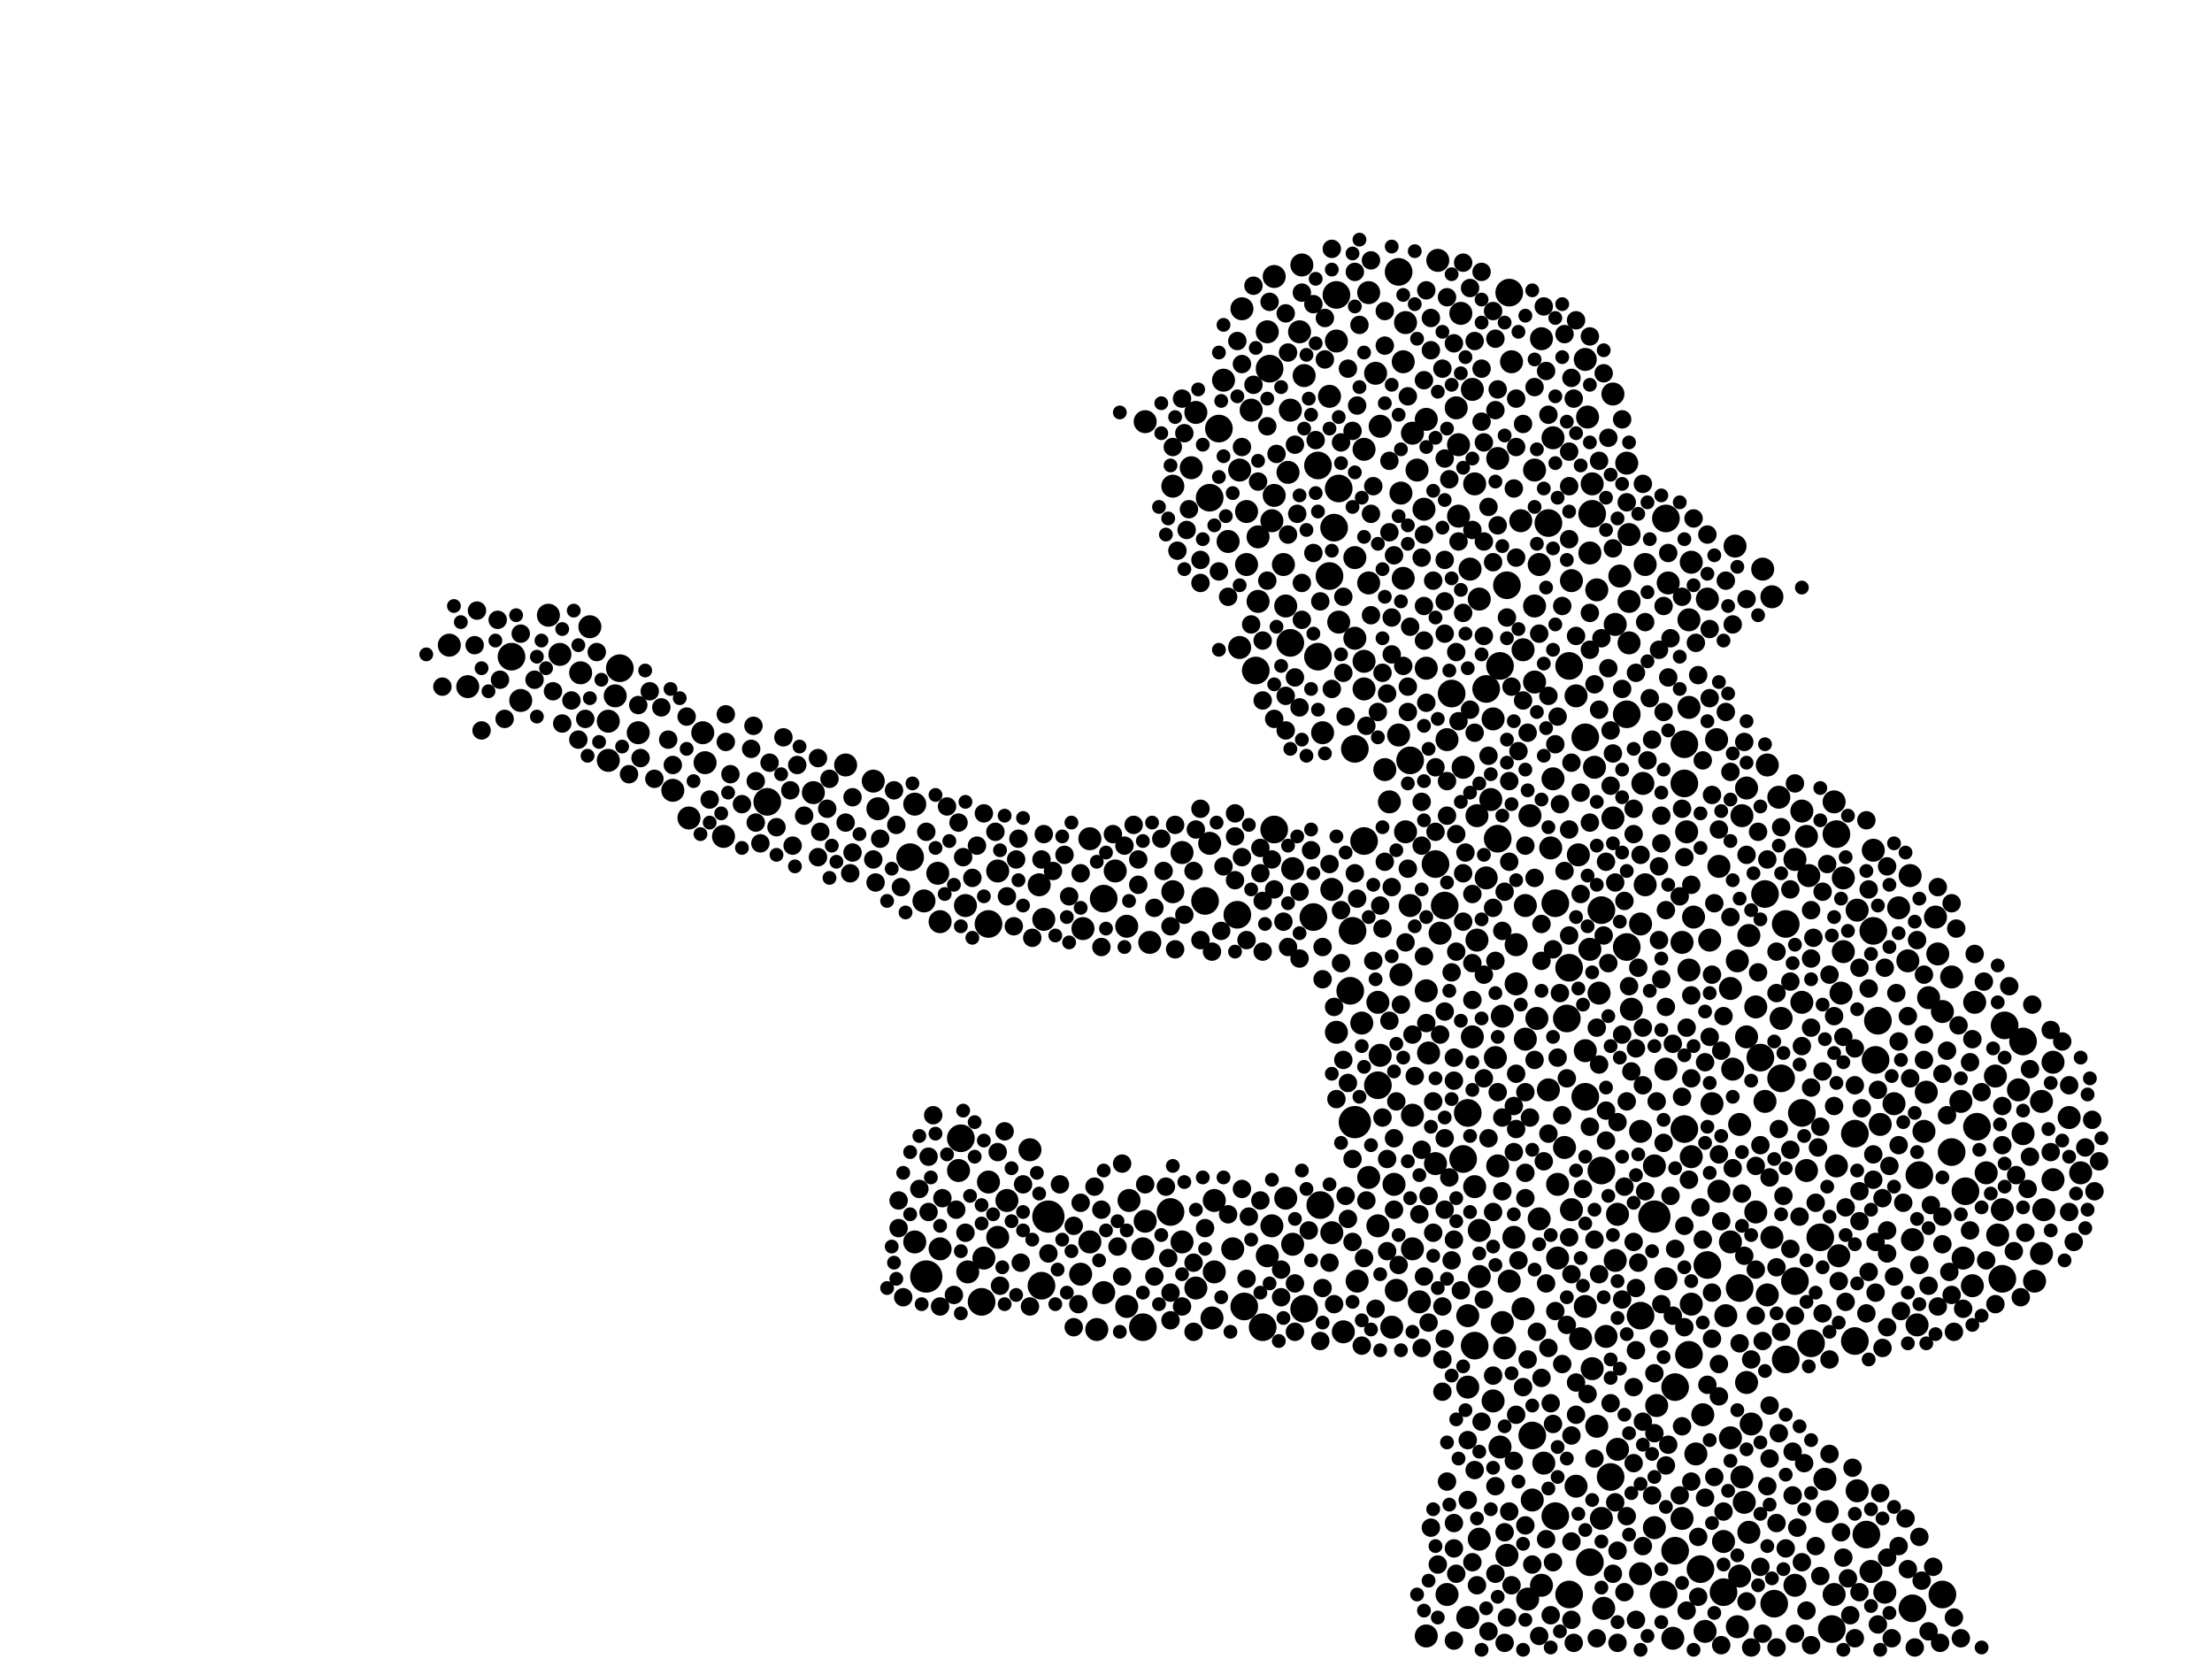 <?xml version="1.0" encoding="utf-8"?>
<svg xmlns="http://www.w3.org/2000/svg"
     xmlns:xlink="http://www.w3.org/1999/xlink" width="1920" height="1440" >

            <defs>
            <style type="text/css"><![CDATA[
circle {stroke: none;}
.c0 {fill: #000000;}
]]></style>
            </defs>
<rect x="0" y="0" width="1920" height="1440" fill="white"/>
<circle cx="804" cy="1108" r="14" class="c0"/>
<circle cx="1436" cy="1056" r="14" class="c0"/>
<circle cx="910" cy="1056" r="14" class="c0"/>
<circle cx="1176" cy="974" r="14" class="c0"/>
<circle cx="1550" cy="1180" r="12" class="c0"/>
<circle cx="852" cy="1130" r="12" class="c0"/>
<circle cx="1362" cy="578" r="12" class="c0"/>
<circle cx="1274" cy="966" r="12" class="c0"/>
<circle cx="1120" cy="558" r="12" class="c0"/>
<circle cx="790" cy="744" r="12" class="c0"/>
<circle cx="1270" cy="1006" r="12" class="c0"/>
<circle cx="1446" cy="450" r="12" class="c0"/>
<circle cx="538" cy="580" r="12" class="c0"/>
<circle cx="1550" cy="802" r="12" class="c0"/>
<circle cx="1686" cy="1384" r="12" class="c0"/>
<circle cx="1628" cy="920" r="12" class="c0"/>
<circle cx="1382" cy="446" r="12" class="c0"/>
<circle cx="1660" cy="1396" r="12" class="c0"/>
<circle cx="1154" cy="500" r="12" class="c0"/>
<circle cx="1398" cy="1282" r="12" class="c0"/>
<circle cx="1454" cy="1204" r="12" class="c0"/>
<circle cx="1694" cy="1000" r="12" class="c0"/>
<circle cx="1308" cy="508" r="12" class="c0"/>
<circle cx="1330" cy="1246" r="12" class="c0"/>
<circle cx="1144" cy="570" r="12" class="c0"/>
<circle cx="1412" cy="620" r="12" class="c0"/>
<circle cx="1716" cy="978" r="12" class="c0"/>
<circle cx="1046" cy="782" r="12" class="c0"/>
<circle cx="1224" cy="660" r="12" class="c0"/>
<circle cx="1290" cy="598" r="12" class="c0"/>
<circle cx="1280" cy="1168" r="12" class="c0"/>
<circle cx="1344" cy="454" r="12" class="c0"/>
<circle cx="1390" cy="1016" r="12" class="c0"/>
<circle cx="444" cy="570" r="12" class="c0"/>
<circle cx="1532" cy="776" r="12" class="c0"/>
<circle cx="1740" cy="890" r="12" class="c0"/>
<circle cx="1016" cy="1052" r="12" class="c0"/>
<circle cx="1620" cy="1332" r="12" class="c0"/>
<circle cx="1610" cy="984" r="12" class="c0"/>
<circle cx="1666" cy="1020" r="12" class="c0"/>
<circle cx="1260" cy="602" r="12" class="c0"/>
<circle cx="1302" cy="578" r="12" class="c0"/>
<circle cx="1140" cy="796" r="12" class="c0"/>
<circle cx="1594" cy="724" r="12" class="c0"/>
<circle cx="1184" cy="730" r="12" class="c0"/>
<circle cx="1462" cy="980" r="12" class="c0"/>
<circle cx="1528" cy="918" r="12" class="c0"/>
<circle cx="1454" cy="1346" r="12" class="c0"/>
<circle cx="1466" cy="1176" r="12" class="c0"/>
<circle cx="1176" cy="650" r="12" class="c0"/>
<circle cx="1090" cy="582" r="12" class="c0"/>
<circle cx="1058" cy="372" r="12" class="c0"/>
<circle cx="1214" cy="236" r="12" class="c0"/>
<circle cx="1376" cy="640" r="12" class="c0"/>
<circle cx="1310" cy="254" r="12" class="c0"/>
<circle cx="992" cy="1152" r="12" class="c0"/>
<circle cx="1106" cy="720" r="12" class="c0"/>
<circle cx="1706" cy="1034" r="12" class="c0"/>
<circle cx="1610" cy="1164" r="12" class="c0"/>
<circle cx="1350" cy="1316" r="12" class="c0"/>
<circle cx="958" cy="780" r="12" class="c0"/>
<circle cx="1630" cy="886" r="12" class="c0"/>
<circle cx="1558" cy="1112" r="12" class="c0"/>
<circle cx="1390" cy="790" r="12" class="c0"/>
<circle cx="1074" cy="794" r="12" class="c0"/>
<circle cx="1626" cy="808" r="12" class="c0"/>
<circle cx="1510" cy="1118" r="12" class="c0"/>
<circle cx="1144" cy="404" r="12" class="c0"/>
<circle cx="1162" cy="424" r="12" class="c0"/>
<circle cx="1462" cy="646" r="12" class="c0"/>
<circle cx="1300" cy="728" r="12" class="c0"/>
<circle cx="1462" cy="680" r="12" class="c0"/>
<circle cx="1412" cy="822" r="12" class="c0"/>
<circle cx="1496" cy="1382" r="12" class="c0"/>
<circle cx="1580" cy="1074" r="12" class="c0"/>
<circle cx="1444" cy="1384" r="12" class="c0"/>
<circle cx="1158" cy="458" r="12" class="c0"/>
<circle cx="1572" cy="1166" r="12" class="c0"/>
<circle cx="1146" cy="1046" r="12" class="c0"/>
<circle cx="904" cy="1116" r="12" class="c0"/>
<circle cx="1482" cy="1098" r="12" class="c0"/>
<circle cx="1362" cy="1384" r="12" class="c0"/>
<circle cx="1080" cy="1134" r="12" class="c0"/>
<circle cx="1756" cy="904" r="12" class="c0"/>
<circle cx="1196" cy="942" r="12" class="c0"/>
<circle cx="1380" cy="1356" r="12" class="c0"/>
<circle cx="858" cy="802" r="12" class="c0"/>
<circle cx="1246" cy="750" r="12" class="c0"/>
<circle cx="1350" cy="784" r="12" class="c0"/>
<circle cx="1102" cy="320" r="12" class="c0"/>
<circle cx="1362" cy="840" r="12" class="c0"/>
<circle cx="1424" cy="1142" r="12" class="c0"/>
<circle cx="1546" cy="936" r="12" class="c0"/>
<circle cx="1172" cy="860" r="12" class="c0"/>
<circle cx="1564" cy="966" r="12" class="c0"/>
<circle cx="1254" cy="786" r="12" class="c0"/>
<circle cx="1160" cy="256" r="12" class="c0"/>
<circle cx="666" cy="696" r="12" class="c0"/>
<circle cx="1540" cy="1392" r="12" class="c0"/>
<circle cx="1096" cy="1152" r="12" class="c0"/>
<circle cx="1132" cy="1136" r="12" class="c0"/>
<circle cx="1376" cy="952" r="12" class="c0"/>
<circle cx="1174" cy="808" r="12" class="c0"/>
<circle cx="1590" cy="1414" r="12" class="c0"/>
<circle cx="1360" cy="884" r="12" class="c0"/>
<circle cx="1476" cy="1362" r="12" class="c0"/>
<circle cx="1738" cy="1110" r="12" class="c0"/>
<circle cx="834" cy="988" r="12" class="c0"/>
<circle cx="1050" cy="432" r="12" class="c0"/>
<circle cx="1156" cy="1070" r="10" class="c0"/>
<circle cx="1600" cy="762" r="10" class="c0"/>
<circle cx="938" cy="1106" r="10" class="c0"/>
<circle cx="1184" cy="574" r="10" class="c0"/>
<circle cx="1106" cy="240" r="10" class="c0"/>
<circle cx="1280" cy="1030" r="10" class="c0"/>
<circle cx="952" cy="1154" r="10" class="c0"/>
<circle cx="1714" cy="870" r="10" class="c0"/>
<circle cx="1446" cy="928" r="10" class="c0"/>
<circle cx="1376" cy="312" r="10" class="c0"/>
<circle cx="1086" cy="356" r="10" class="c0"/>
<circle cx="946" cy="1078" r="10" class="c0"/>
<circle cx="1092" cy="466" r="10" class="c0"/>
<circle cx="1284" cy="1068" r="10" class="c0"/>
<circle cx="1188" cy="1022" r="10" class="c0"/>
<circle cx="858" cy="1026" r="10" class="c0"/>
<circle cx="1514" cy="1304" r="10" class="c0"/>
<circle cx="554" cy="636" r="10" class="c0"/>
<circle cx="1508" cy="834" r="10" class="c0"/>
<circle cx="1282" cy="816" r="10" class="c0"/>
<circle cx="1050" cy="732" r="10" class="c0"/>
<circle cx="1406" cy="500" r="10" class="c0"/>
<circle cx="902" cy="768" r="10" class="c0"/>
<circle cx="504" cy="584" r="10" class="c0"/>
<circle cx="1772" cy="956" r="10" class="c0"/>
<circle cx="1460" cy="1318" r="10" class="c0"/>
<circle cx="1558" cy="746" r="10" class="c0"/>
<circle cx="1324" cy="786" r="10" class="c0"/>
<circle cx="1446" cy="1110" r="10" class="c0"/>
<circle cx="1460" cy="818" r="10" class="c0"/>
<circle cx="1114" cy="490" r="10" class="c0"/>
<circle cx="1534" cy="1124" r="10" class="c0"/>
<circle cx="1516" cy="684" r="10" class="c0"/>
<circle cx="1270" cy="666" r="10" class="c0"/>
<circle cx="1118" cy="410" r="10" class="c0"/>
<circle cx="1468" cy="1132" r="10" class="c0"/>
<circle cx="1400" cy="710" r="10" class="c0"/>
<circle cx="1466" cy="842" r="10" class="c0"/>
<circle cx="1382" cy="420" r="10" class="c0"/>
<circle cx="1782" cy="1024" r="10" class="c0"/>
<circle cx="1734" cy="1072" r="10" class="c0"/>
<circle cx="1026" cy="740" r="10" class="c0"/>
<circle cx="940" cy="806" r="10" class="c0"/>
<circle cx="1122" cy="754" r="10" class="c0"/>
<circle cx="486" cy="568" r="10" class="c0"/>
<circle cx="1504" cy="928" r="10" class="c0"/>
<circle cx="854" cy="1092" r="10" class="c0"/>
<circle cx="1106" cy="430" r="10" class="c0"/>
<circle cx="1518" cy="1330" r="10" class="c0"/>
<circle cx="1386" cy="512" r="10" class="c0"/>
<circle cx="1364" cy="1050" r="10" class="c0"/>
<circle cx="476" cy="534" r="10" class="c0"/>
<circle cx="802" cy="782" r="10" class="c0"/>
<circle cx="1304" cy="1148" r="10" class="c0"/>
<circle cx="1328" cy="708" r="10" class="c0"/>
<circle cx="1266" cy="448" r="10" class="c0"/>
<circle cx="978" cy="1134" r="10" class="c0"/>
<circle cx="1066" cy="470" r="10" class="c0"/>
<circle cx="1268" cy="272" r="10" class="c0"/>
<circle cx="1296" cy="1216" r="10" class="c0"/>
<circle cx="1248" cy="226" r="10" class="c0"/>
<circle cx="1516" cy="1200" r="10" class="c0"/>
<circle cx="1104" cy="1064" r="10" class="c0"/>
<circle cx="1018" cy="774" r="10" class="c0"/>
<circle cx="1626" cy="738" r="10" class="c0"/>
<circle cx="1466" cy="614" r="10" class="c0"/>
<circle cx="1116" cy="1040" r="10" class="c0"/>
<circle cx="1594" cy="1012" r="10" class="c0"/>
<circle cx="1038" cy="358" r="10" class="c0"/>
<circle cx="1266" cy="386" r="10" class="c0"/>
<circle cx="1076" cy="562" r="10" class="c0"/>
<circle cx="1600" cy="826" r="10" class="c0"/>
<circle cx="1426" cy="680" r="10" class="c0"/>
<circle cx="1182" cy="888" r="10" class="c0"/>
<circle cx="1162" cy="540" r="10" class="c0"/>
<circle cx="1584" cy="1284" r="10" class="c0"/>
<circle cx="1546" cy="884" r="10" class="c0"/>
<circle cx="1502" cy="1078" r="10" class="c0"/>
<circle cx="1682" cy="828" r="10" class="c0"/>
<circle cx="1184" cy="598" r="10" class="c0"/>
<circle cx="1414" cy="522" r="10" class="c0"/>
<circle cx="1166" cy="1156" r="10" class="c0"/>
<circle cx="866" cy="1074" r="10" class="c0"/>
<circle cx="1092" cy="522" r="10" class="c0"/>
<circle cx="1188" cy="506" r="10" class="c0"/>
<circle cx="1196" cy="1064" r="10" class="c0"/>
<circle cx="1534" cy="664" r="10" class="c0"/>
<circle cx="992" cy="1084" r="10" class="c0"/>
<circle cx="1216" cy="428" r="10" class="c0"/>
<circle cx="946" cy="728" r="10" class="c0"/>
<circle cx="958" cy="1122" r="10" class="c0"/>
<circle cx="1302" cy="1256" r="10" class="c0"/>
<circle cx="874" cy="1042" r="10" class="c0"/>
<circle cx="1498" cy="1142" r="10" class="c0"/>
<circle cx="1344" cy="946" r="10" class="c0"/>
<circle cx="994" cy="366" r="10" class="c0"/>
<circle cx="832" cy="1016" r="10" class="c0"/>
<circle cx="968" cy="756" r="10" class="c0"/>
<circle cx="1130" cy="230" r="10" class="c0"/>
<circle cx="1332" cy="408" r="10" class="c0"/>
<circle cx="1404" cy="1054" r="10" class="c0"/>
<circle cx="1512" cy="708" r="10" class="c0"/>
<circle cx="1782" cy="922" r="10" class="c0"/>
<circle cx="1538" cy="518" r="10" class="c0"/>
<circle cx="1198" cy="916" r="10" class="c0"/>
<circle cx="794" cy="698" r="10" class="c0"/>
<circle cx="1502" cy="858" r="10" class="c0"/>
<circle cx="1188" cy="254" r="10" class="c0"/>
<circle cx="1240" cy="914" r="10" class="c0"/>
<circle cx="1284" cy="1108" r="10" class="c0"/>
<circle cx="1052" cy="1144" r="10" class="c0"/>
<circle cx="1392" cy="1396" r="10" class="c0"/>
<circle cx="1184" cy="390" r="10" class="c0"/>
<circle cx="1388" cy="862" r="10" class="c0"/>
<circle cx="1518" cy="812" r="10" class="c0"/>
<circle cx="1712" cy="1116" r="10" class="c0"/>
<circle cx="1502" cy="1248" r="10" class="c0"/>
<circle cx="1414" cy="558" r="10" class="c0"/>
<circle cx="1156" cy="772" r="10" class="c0"/>
<circle cx="1250" cy="810" r="10" class="c0"/>
<circle cx="1624" cy="1364" r="10" class="c0"/>
<circle cx="1232" cy="1130" r="10" class="c0"/>
<circle cx="512" cy="544" r="10" class="c0"/>
<circle cx="1322" cy="564" r="10" class="c0"/>
<circle cx="1796" cy="970" r="10" class="c0"/>
<circle cx="1686" cy="878" r="10" class="c0"/>
<circle cx="1386" cy="1238" r="10" class="c0"/>
<circle cx="1464" cy="722" r="10" class="c0"/>
<circle cx="1478" cy="1228" r="10" class="c0"/>
<circle cx="1054" cy="1042" r="10" class="c0"/>
<circle cx="1658" cy="760" r="10" class="c0"/>
<circle cx="1670" cy="982" r="10" class="c0"/>
<circle cx="1210" cy="1028" r="10" class="c0"/>
<circle cx="1220" cy="280" r="10" class="c0"/>
<circle cx="1806" cy="1018" r="10" class="c0"/>
<circle cx="1320" cy="452" r="10" class="c0"/>
<circle cx="1436" cy="1326" r="10" class="c0"/>
<circle cx="1508" cy="1412" r="10" class="c0"/>
<circle cx="1672" cy="948" r="10" class="c0"/>
<circle cx="1466" cy="538" r="10" class="c0"/>
<circle cx="1400" cy="342" r="10" class="c0"/>
<circle cx="1038" cy="1118" r="10" class="c0"/>
<circle cx="1280" cy="420" r="10" class="c0"/>
<circle cx="1194" cy="324" r="10" class="c0"/>
<circle cx="1470" cy="796" r="10" class="c0"/>
<circle cx="1532" cy="956" r="10" class="c0"/>
<circle cx="1648" cy="788" r="10" class="c0"/>
<circle cx="1490" cy="642" r="10" class="c0"/>
<circle cx="1316" cy="854" r="10" class="c0"/>
<circle cx="1070" cy="1084" r="10" class="c0"/>
<circle cx="734" cy="664" r="10" class="c0"/>
<circle cx="1644" cy="958" r="10" class="c0"/>
<circle cx="1660" cy="1076" r="10" class="c0"/>
<circle cx="980" cy="1042" r="10" class="c0"/>
<circle cx="1468" cy="488" r="10" class="c0"/>
<circle cx="1312" cy="314" r="10" class="c0"/>
<circle cx="1436" cy="1012" r="10" class="c0"/>
<circle cx="1224" cy="786" r="10" class="c0"/>
<circle cx="1226" cy="376" r="10" class="c0"/>
<circle cx="1282" cy="708" r="10" class="c0"/>
<circle cx="1276" cy="494" r="10" class="c0"/>
<circle cx="1656" cy="834" r="10" class="c0"/>
<circle cx="1300" cy="398" r="10" class="c0"/>
<circle cx="528" cy="660" r="10" class="c0"/>
<circle cx="1520" cy="1236" r="10" class="c0"/>
<circle cx="1314" cy="1074" r="10" class="c0"/>
<circle cx="452" cy="608" r="10" class="c0"/>
<circle cx="1482" cy="520" r="10" class="c0"/>
<circle cx="1346" cy="736" r="10" class="c0"/>
<circle cx="1332" cy="592" r="10" class="c0"/>
<circle cx="1284" cy="520" r="10" class="c0"/>
<circle cx="816" cy="1084" r="10" class="c0"/>
<circle cx="894" cy="998" r="10" class="c0"/>
<circle cx="1416" cy="876" r="10" class="c0"/>
<circle cx="1278" cy="900" r="10" class="c0"/>
<circle cx="1148" cy="636" r="10" class="c0"/>
<circle cx="1402" cy="542" r="10" class="c0"/>
<circle cx="1116" cy="526" r="10" class="c0"/>
<circle cx="1082" cy="444" r="10" class="c0"/>
<circle cx="1218" cy="502" r="10" class="c0"/>
<circle cx="1082" cy="490" r="10" class="c0"/>
<circle cx="1274" cy="1404" r="10" class="c0"/>
<circle cx="1512" cy="1282" r="10" class="c0"/>
<circle cx="1376" cy="1134" r="10" class="c0"/>
<circle cx="1300" cy="1012" r="10" class="c0"/>
<circle cx="840" cy="1104" r="10" class="c0"/>
<circle cx="1278" cy="338" r="10" class="c0"/>
<circle cx="406" cy="596" r="10" class="c0"/>
<circle cx="1564" cy="704" r="10" class="c0"/>
<circle cx="1412" cy="402" r="10" class="c0"/>
<circle cx="1592" cy="696" r="10" class="c0"/>
<circle cx="1492" cy="1034" r="10" class="c0"/>
<circle cx="1208" cy="1152" r="10" class="c0"/>
<circle cx="1524" cy="1052" r="10" class="c0"/>
<circle cx="1586" cy="1312" r="10" class="c0"/>
<circle cx="628" cy="726" r="10" class="c0"/>
<circle cx="1394" cy="1160" r="10" class="c0"/>
<circle cx="1424" cy="982" r="10" class="c0"/>
<circle cx="1176" cy="554" r="10" class="c0"/>
<circle cx="1236" cy="442" r="10" class="c0"/>
<circle cx="1132" cy="326" r="10" class="c0"/>
<circle cx="1160" cy="296" r="10" class="c0"/>
<circle cx="1370" cy="742" r="10" class="c0"/>
<circle cx="1378" cy="362" r="10" class="c0"/>
<circle cx="1568" cy="726" r="10" class="c0"/>
<circle cx="1368" cy="1290" r="10" class="c0"/>
<circle cx="1524" cy="874" r="10" class="c0"/>
<circle cx="1220" cy="722" r="10" class="c0"/>
<circle cx="1120" cy="356" r="10" class="c0"/>
<circle cx="612" cy="662" r="10" class="c0"/>
<circle cx="1324" cy="902" r="10" class="c0"/>
<circle cx="1304" cy="882" r="10" class="c0"/>
<circle cx="1468" cy="1004" r="10" class="c0"/>
<circle cx="1122" cy="1080" r="10" class="c0"/>
<circle cx="794" cy="1078" r="10" class="c0"/>
<circle cx="1238" cy="1420" r="10" class="c0"/>
<circle cx="978" cy="804" r="10" class="c0"/>
<circle cx="1738" cy="1050" r="10" class="c0"/>
<circle cx="1424" cy="802" r="10" class="c0"/>
<circle cx="1492" cy="752" r="10" class="c0"/>
<circle cx="1438" cy="1220" r="10" class="c0"/>
<circle cx="1772" cy="1088" r="10" class="c0"/>
<circle cx="1380" cy="824" r="10" class="c0"/>
<circle cx="1368" cy="604" r="10" class="c0"/>
<circle cx="1402" cy="1094" r="10" class="c0"/>
<circle cx="1100" cy="1090" r="10" class="c0"/>
<circle cx="1226" cy="968" r="10" class="c0"/>
<circle cx="1372" cy="1162" r="10" class="c0"/>
<circle cx="1256" cy="642" r="10" class="c0"/>
<circle cx="1352" cy="1028" r="10" class="c0"/>
<circle cx="838" cy="786" r="10" class="c0"/>
<circle cx="1034" cy="406" r="10" class="c0"/>
<circle cx="1332" cy="526" r="10" class="c0"/>
<circle cx="1330" cy="1302" r="10" class="c0"/>
<circle cx="1352" cy="1092" r="10" class="c0"/>
<circle cx="1176" cy="484" r="10" class="c0"/>
<circle cx="1338" cy="294" r="10" class="c0"/>
<circle cx="1160" cy="896" r="10" class="c0"/>
<circle cx="1298" cy="918" r="10" class="c0"/>
<circle cx="1472" cy="1262" r="10" class="c0"/>
<circle cx="1376" cy="912" r="10" class="c0"/>
<circle cx="1510" cy="1368" r="10" class="c0"/>
<circle cx="1414" cy="464" r="10" class="c0"/>
<circle cx="1702" cy="956" r="10" class="c0"/>
<circle cx="1062" cy="330" r="10" class="c0"/>
<circle cx="1538" cy="1074" r="10" class="c0"/>
<circle cx="866" cy="756" r="10" class="c0"/>
<circle cx="1246" cy="1010" r="10" class="c0"/>
<circle cx="1284" cy="1336" r="10" class="c0"/>
<circle cx="598" cy="710" r="10" class="c0"/>
<circle cx="1564" cy="870" r="10" class="c0"/>
<circle cx="1516" cy="900" r="10" class="c0"/>
<circle cx="1612" cy="790" r="10" class="c0"/>
<circle cx="1290" cy="762" r="10" class="c0"/>
<circle cx="1598" cy="862" r="10" class="c0"/>
<circle cx="1774" cy="1050" r="10" class="c0"/>
<circle cx="1704" cy="1092" r="10" class="c0"/>
<circle cx="1486" cy="958" r="10" class="c0"/>
<circle cx="1296" cy="624" r="10" class="c0"/>
<circle cx="1076" cy="408" r="10" class="c0"/>
<circle cx="1428" cy="490" r="10" class="c0"/>
<circle cx="1506" cy="474" r="10" class="c0"/>
<circle cx="1336" cy="490" r="10" class="c0"/>
<circle cx="528" cy="626" r="10" class="c0"/>
<circle cx="1756" cy="984" r="10" class="c0"/>
<circle cx="1214" cy="638" r="10" class="c0"/>
<circle cx="1018" cy="422" r="10" class="c0"/>
<circle cx="1636" cy="1382" r="10" class="c0"/>
<circle cx="1230" cy="408" r="10" class="c0"/>
<circle cx="1364" cy="504" r="10" class="c0"/>
<circle cx="906" cy="798" r="10" class="c0"/>
<circle cx="1336" cy="1058" r="10" class="c0"/>
<circle cx="1216" cy="846" r="10" class="c0"/>
<circle cx="1724" cy="1018" r="10" class="c0"/>
<circle cx="1026" cy="1078" r="10" class="c0"/>
<circle cx="1766" cy="1112" r="10" class="c0"/>
<circle cx="1732" cy="934" r="10" class="c0"/>
<circle cx="1348" cy="380" r="10" class="c0"/>
<circle cx="1310" cy="1112" r="10" class="c0"/>
<circle cx="1196" cy="870" r="10" class="c0"/>
<circle cx="1264" cy="354" r="10" class="c0"/>
<circle cx="1078" cy="268" r="10" class="c0"/>
<circle cx="1570" cy="760" r="10" class="c0"/>
<circle cx="1452" cy="1422" r="10" class="c0"/>
<circle cx="610" cy="636" r="10" class="c0"/>
<circle cx="762" cy="702" r="10" class="c0"/>
<circle cx="1238" cy="364" r="10" class="c0"/>
<circle cx="1404" cy="1258" r="10" class="c0"/>
<circle cx="1338" cy="1376" r="10" class="c0"/>
<circle cx="1752" cy="946" r="10" class="c0"/>
<circle cx="1484" cy="816" r="10" class="c0"/>
<circle cx="1596" cy="1090" r="10" class="c0"/>
<circle cx="998" cy="818" r="10" class="c0"/>
<circle cx="994" cy="1060" r="10" class="c0"/>
<circle cx="1316" cy="820" r="10" class="c0"/>
<circle cx="1104" cy="452" r="10" class="c0"/>
<circle cx="1558" cy="1376" r="10" class="c0"/>
<circle cx="1424" cy="1366" r="10" class="c0"/>
<circle cx="1154" cy="344" r="10" class="c0"/>
<circle cx="1428" cy="768" r="10" class="c0"/>
<circle cx="1202" cy="668" r="10" class="c0"/>
<circle cx="1256" cy="1384" r="10" class="c0"/>
<circle cx="1348" cy="676" r="10" class="c0"/>
<circle cx="534" cy="604" r="10" class="c0"/>
<circle cx="1382" cy="1188" r="10" class="c0"/>
<circle cx="1334" cy="884" r="10" class="c0"/>
<circle cx="1306" cy="1170" r="10" class="c0"/>
<circle cx="1448" cy="506" r="10" class="c0"/>
<circle cx="1380" cy="480" r="10" class="c0"/>
<circle cx="1226" cy="1084" r="10" class="c0"/>
<circle cx="1322" cy="1136" r="10" class="c0"/>
<circle cx="758" cy="678" r="10" class="c0"/>
<circle cx="1206" cy="696" r="10" class="c0"/>
<circle cx="1568" cy="1016" r="10" class="c0"/>
<circle cx="1358" cy="996" r="10" class="c0"/>
<circle cx="1632" cy="976" r="10" class="c0"/>
<circle cx="1274" cy="1204" r="10" class="c0"/>
<circle cx="1530" cy="494" r="10" class="c0"/>
<circle cx="1390" cy="1318" r="10" class="c0"/>
<circle cx="1340" cy="1270" r="10" class="c0"/>
<circle cx="1510" cy="976" r="10" class="c0"/>
<circle cx="1238" cy="860" r="10" class="c0"/>
<circle cx="390" cy="560" r="10" class="c0"/>
<circle cx="1238" cy="580" r="10" class="c0"/>
<circle cx="1680" cy="796" r="10" class="c0"/>
<circle cx="1674" cy="866" r="10" class="c0"/>
<circle cx="584" cy="686" r="10" class="c0"/>
<circle cx="1592" cy="1384" r="10" class="c0"/>
<circle cx="1178" cy="1112" r="10" class="c0"/>
<circle cx="1326" cy="1388" r="10" class="c0"/>
<circle cx="1294" cy="694" r="10" class="c0"/>
<circle cx="1694" cy="848" r="10" class="c0"/>
<circle cx="1612" cy="1294" r="10" class="c0"/>
<circle cx="1212" cy="1120" r="10" class="c0"/>
<circle cx="1480" cy="1416" r="10" class="c0"/>
<circle cx="1100" cy="288" r="10" class="c0"/>
<circle cx="1198" cy="370" r="10" class="c0"/>
<circle cx="1384" cy="666" r="10" class="c0"/>
<circle cx="1054" cy="1104" r="10" class="c0"/>
<circle cx="1274" cy="1142" r="10" class="c0"/>
<circle cx="706" cy="688" r="10" class="c0"/>
<circle cx="1664" cy="1150" r="10" class="c0"/>
<circle cx="1218" cy="314" r="10" class="c0"/>
<circle cx="1496" cy="1338" r="10" class="c0"/>
<circle cx="1544" cy="692" r="10" class="c0"/>
<circle cx="1128" cy="288" r="10" class="c0"/>
<circle cx="1308" cy="1350" r="10" class="c0"/>
<circle cx="814" cy="758" r="10" class="c0"/>
<circle cx="816" cy="800" r="10" class="c0"/>
<circle cx="1340" cy="266" r="8" class="c0"/>
<circle cx="1626" cy="1002" r="8" class="c0"/>
<circle cx="1082" cy="1110" r="8" class="c0"/>
<circle cx="1148" cy="822" r="8" class="c0"/>
<circle cx="1638" cy="1088" r="8" class="c0"/>
<circle cx="1226" cy="898" r="8" class="c0"/>
<circle cx="1254" cy="550" r="8" class="c0"/>
<circle cx="1308" cy="1404" r="8" class="c0"/>
<circle cx="1280" cy="1276" r="8" class="c0"/>
<circle cx="1254" cy="878" r="8" class="c0"/>
<circle cx="1432" cy="606" r="8" class="c0"/>
<circle cx="1442" cy="708" r="8" class="c0"/>
<circle cx="1418" cy="1078" r="8" class="c0"/>
<circle cx="1464" cy="1398" r="8" class="c0"/>
<circle cx="1510" cy="1166" r="8" class="c0"/>
<circle cx="1426" cy="420" r="8" class="c0"/>
<circle cx="1372" cy="776" r="8" class="c0"/>
<circle cx="804" cy="722" r="8" class="c0"/>
<circle cx="1368" cy="552" r="8" class="c0"/>
<circle cx="1228" cy="934" r="8" class="c0"/>
<circle cx="1408" cy="598" r="8" class="c0"/>
<circle cx="1492" cy="720" r="8" class="c0"/>
<circle cx="1418" cy="724" r="8" class="c0"/>
<circle cx="1222" cy="344" r="8" class="c0"/>
<circle cx="1388" cy="400" r="8" class="c0"/>
<circle cx="1344" cy="360" r="8" class="c0"/>
<circle cx="1324" cy="1040" r="8" class="c0"/>
<circle cx="1434" cy="1298" r="8" class="c0"/>
<circle cx="1346" cy="1218" r="8" class="c0"/>
<circle cx="1444" cy="618" r="8" class="c0"/>
<circle cx="1316" cy="388" r="8" class="c0"/>
<circle cx="1686" cy="932" r="8" class="c0"/>
<circle cx="480" cy="600" r="8" class="c0"/>
<circle cx="1264" cy="724" r="8" class="c0"/>
<circle cx="1438" cy="956" r="8" class="c0"/>
<circle cx="1452" cy="1142" r="8" class="c0"/>
<circle cx="798" cy="1032" r="8" class="c0"/>
<circle cx="674" cy="718" r="8" class="c0"/>
<circle cx="836" cy="744" r="8" class="c0"/>
<circle cx="1582" cy="1140" r="8" class="c0"/>
<circle cx="1634" cy="1040" r="8" class="c0"/>
<circle cx="1298" cy="356" r="8" class="c0"/>
<circle cx="1648" cy="904" r="8" class="c0"/>
<circle cx="1324" cy="948" r="8" class="c0"/>
<circle cx="1238" cy="610" r="8" class="c0"/>
<circle cx="1478" cy="1076" r="8" class="c0"/>
<circle cx="1362" cy="392" r="8" class="c0"/>
<circle cx="1674" cy="1116" r="8" class="c0"/>
<circle cx="1124" cy="1156" r="8" class="c0"/>
<circle cx="1298" cy="1290" r="8" class="c0"/>
<circle cx="1714" cy="828" r="8" class="c0"/>
<circle cx="1524" cy="1102" r="8" class="c0"/>
<circle cx="1364" cy="328" r="8" class="c0"/>
<circle cx="1318" cy="652" r="8" class="c0"/>
<circle cx="1536" cy="1022" r="8" class="c0"/>
<circle cx="1696" cy="1156" r="8" class="c0"/>
<circle cx="1572" cy="832" r="8" class="c0"/>
<circle cx="1234" cy="696" r="8" class="c0"/>
<circle cx="1350" cy="646" r="8" class="c0"/>
<circle cx="564" cy="600" r="8" class="c0"/>
<circle cx="556" cy="658" r="8" class="c0"/>
<circle cx="1408" cy="1128" r="8" class="c0"/>
<circle cx="1206" cy="462" r="8" class="c0"/>
<circle cx="1354" cy="698" r="8" class="c0"/>
<circle cx="1440" cy="1162" r="8" class="c0"/>
<circle cx="596" cy="622" r="8" class="c0"/>
<circle cx="1598" cy="1330" r="8" class="c0"/>
<circle cx="1364" cy="1406" r="8" class="c0"/>
<circle cx="1310" cy="678" r="8" class="c0"/>
<circle cx="1112" cy="1126" r="8" class="c0"/>
<circle cx="1222" cy="596" r="8" class="c0"/>
<circle cx="630" cy="644" r="8" class="c0"/>
<circle cx="686" cy="686" r="8" class="c0"/>
<circle cx="1170" cy="940" r="8" class="c0"/>
<circle cx="1268" cy="1120" r="8" class="c0"/>
<circle cx="1362" cy="468" r="8" class="c0"/>
<circle cx="1386" cy="892" r="8" class="c0"/>
<circle cx="1656" cy="1362" r="8" class="c0"/>
<circle cx="1314" cy="424" r="8" class="c0"/>
<circle cx="1164" cy="384" r="8" class="c0"/>
<circle cx="1634" cy="1170" r="8" class="c0"/>
<circle cx="1256" cy="708" r="8" class="c0"/>
<circle cx="1096" cy="782" r="8" class="c0"/>
<circle cx="1244" cy="1070" r="8" class="c0"/>
<circle cx="1104" cy="746" r="8" class="c0"/>
<circle cx="1184" cy="1092" r="8" class="c0"/>
<circle cx="1124" cy="588" r="8" class="c0"/>
<circle cx="1280" cy="296" r="8" class="c0"/>
<circle cx="712" cy="722" r="8" class="c0"/>
<circle cx="710" cy="744" r="8" class="c0"/>
<circle cx="1412" cy="1316" r="8" class="c0"/>
<circle cx="1108" cy="394" r="8" class="c0"/>
<circle cx="668" cy="662" r="8" class="c0"/>
<circle cx="1030" cy="460" r="8" class="c0"/>
<circle cx="738" cy="758" r="8" class="c0"/>
<circle cx="1558" cy="1418" r="8" class="c0"/>
<circle cx="1288" cy="384" r="8" class="c0"/>
<circle cx="1310" cy="1312" r="8" class="c0"/>
<circle cx="1342" cy="1336" r="8" class="c0"/>
<circle cx="1202" cy="270" r="8" class="c0"/>
<circle cx="656" cy="678" r="8" class="c0"/>
<circle cx="1356" cy="1184" r="8" class="c0"/>
<circle cx="1308" cy="536" r="8" class="c0"/>
<circle cx="1288" cy="936" r="8" class="c0"/>
<circle cx="1394" cy="748" r="8" class="c0"/>
<circle cx="1106" cy="772" r="8" class="c0"/>
<circle cx="384" cy="596" r="8" class="c0"/>
<circle cx="1224" cy="544" r="8" class="c0"/>
<circle cx="1556" cy="1298" r="8" class="c0"/>
<circle cx="1564" cy="1356" r="8" class="c0"/>
<circle cx="1460" cy="702" r="8" class="c0"/>
<circle cx="956" cy="1050" r="8" class="c0"/>
<circle cx="1572" cy="790" r="8" class="c0"/>
<circle cx="1690" cy="912" r="8" class="c0"/>
<circle cx="546" cy="672" r="8" class="c0"/>
<circle cx="1176" cy="758" r="8" class="c0"/>
<circle cx="1646" cy="862" r="8" class="c0"/>
<circle cx="1758" cy="1070" r="8" class="c0"/>
<circle cx="1384" cy="1076" r="8" class="c0"/>
<circle cx="508" cy="624" r="8" class="c0"/>
<circle cx="1622" cy="1104" r="8" class="c0"/>
<circle cx="1396" cy="580" r="8" class="c0"/>
<circle cx="1404" cy="974" r="8" class="c0"/>
<circle cx="1252" cy="1134" r="8" class="c0"/>
<circle cx="1326" cy="1180" r="8" class="c0"/>
<circle cx="1100" cy="504" r="8" class="c0"/>
<circle cx="1686" cy="1080" r="8" class="c0"/>
<circle cx="1542" cy="826" r="8" class="c0"/>
<circle cx="782" cy="770" r="8" class="c0"/>
<circle cx="1352" cy="918" r="8" class="c0"/>
<circle cx="1288" cy="470" r="8" class="c0"/>
<circle cx="868" cy="1116" r="8" class="c0"/>
<circle cx="1234" cy="484" r="8" class="c0"/>
<circle cx="884" cy="728" r="8" class="c0"/>
<circle cx="1546" cy="1156" r="8" class="c0"/>
<circle cx="1254" cy="1050" r="8" class="c0"/>
<circle cx="1414" cy="856" r="8" class="c0"/>
<circle cx="1202" cy="300" r="8" class="c0"/>
<circle cx="1334" cy="1156" r="8" class="c0"/>
<circle cx="1258" cy="416" r="8" class="c0"/>
<circle cx="1322" cy="1204" r="8" class="c0"/>
<circle cx="938" cy="758" r="8" class="c0"/>
<circle cx="1702" cy="1422" r="8" class="c0"/>
<circle cx="1390" cy="554" r="8" class="c0"/>
<circle cx="1602" cy="1048" r="8" class="c0"/>
<circle cx="1002" cy="1108" r="8" class="c0"/>
<circle cx="1130" cy="538" r="8" class="c0"/>
<circle cx="1304" cy="1034" r="8" class="c0"/>
<circle cx="1260" cy="1094" r="8" class="c0"/>
<circle cx="830" cy="1050" r="8" class="c0"/>
<circle cx="1610" cy="1422" r="8" class="c0"/>
<circle cx="1316" cy="1228" r="8" class="c0"/>
<circle cx="1178" cy="352" r="8" class="c0"/>
<circle cx="1042" cy="816" r="8" class="c0"/>
<circle cx="988" cy="768" r="8" class="c0"/>
<circle cx="1148" cy="1118" r="8" class="c0"/>
<circle cx="496" cy="608" r="8" class="c0"/>
<circle cx="1292" cy="656" r="8" class="c0"/>
<circle cx="928" cy="778" r="8" class="c0"/>
<circle cx="1582" cy="930" r="8" class="c0"/>
<circle cx="1310" cy="748" r="8" class="c0"/>
<circle cx="1416" cy="930" r="8" class="c0"/>
<circle cx="1252" cy="320" r="8" class="c0"/>
<circle cx="1362" cy="422" r="8" class="c0"/>
<circle cx="580" cy="642" r="8" class="c0"/>
<circle cx="1084" cy="1056" r="8" class="c0"/>
<circle cx="1630" cy="946" r="8" class="c0"/>
<circle cx="1596" cy="1112" r="8" class="c0"/>
<circle cx="1488" cy="1282" r="8" class="c0"/>
<circle cx="838" cy="1070" r="8" class="c0"/>
<circle cx="1130" cy="254" r="8" class="c0"/>
<circle cx="1656" cy="882" r="8" class="c0"/>
<circle cx="1462" cy="1064" r="8" class="c0"/>
<circle cx="1474" cy="586" r="8" class="c0"/>
<circle cx="1408" cy="898" r="8" class="c0"/>
<circle cx="1096" cy="608" r="8" class="c0"/>
<circle cx="1470" cy="450" r="8" class="c0"/>
<circle cx="1052" cy="826" r="8" class="c0"/>
<circle cx="1288" cy="846" r="8" class="c0"/>
<circle cx="906" cy="724" r="8" class="c0"/>
<circle cx="1234" cy="998" r="8" class="c0"/>
<circle cx="1324" cy="1324" r="8" class="c0"/>
<circle cx="1498" cy="618" r="8" class="c0"/>
<circle cx="1254" cy="1162" r="8" class="c0"/>
<circle cx="1274" cy="1250" r="8" class="c0"/>
<circle cx="432" cy="538" r="8" class="c0"/>
<circle cx="1262" cy="918" r="8" class="c0"/>
<circle cx="1180" cy="282" r="8" class="c0"/>
<circle cx="970" cy="1082" r="8" class="c0"/>
<circle cx="1420" cy="1172" r="8" class="c0"/>
<circle cx="1220" cy="818" r="8" class="c0"/>
<circle cx="758" cy="746" r="8" class="c0"/>
<circle cx="1530" cy="1418" r="8" class="c0"/>
<circle cx="1534" cy="1290" r="8" class="c0"/>
<circle cx="1270" cy="532" r="8" class="c0"/>
<circle cx="924" cy="742" r="8" class="c0"/>
<circle cx="1358" cy="756" r="8" class="c0"/>
<circle cx="1274" cy="1302" r="8" class="c0"/>
<circle cx="660" cy="732" r="8" class="c0"/>
<circle cx="1712" cy="902" r="8" class="c0"/>
<circle cx="1126" cy="446" r="8" class="c0"/>
<circle cx="1298" cy="1366" r="8" class="c0"/>
<circle cx="1592" cy="960" r="8" class="c0"/>
<circle cx="1738" cy="994" r="8" class="c0"/>
<circle cx="1106" cy="624" r="8" class="c0"/>
<circle cx="988" cy="746" r="8" class="c0"/>
<circle cx="1542" cy="1430" r="8" class="c0"/>
<circle cx="1036" cy="756" r="8" class="c0"/>
<circle cx="464" cy="590" r="8" class="c0"/>
<circle cx="1658" cy="936" r="8" class="c0"/>
<circle cx="1436" cy="1244" r="8" class="c0"/>
<circle cx="1644" cy="1108" r="8" class="c0"/>
<circle cx="1254" cy="988" r="8" class="c0"/>
<circle cx="1332" cy="762" r="8" class="c0"/>
<circle cx="1398" cy="1218" r="8" class="c0"/>
<circle cx="1192" cy="834" r="8" class="c0"/>
<circle cx="1296" cy="270" r="8" class="c0"/>
<circle cx="1082" cy="816" r="8" class="c0"/>
<circle cx="1358" cy="290" r="8" class="c0"/>
<circle cx="1422" cy="1096" r="8" class="c0"/>
<circle cx="414" cy="530" r="8" class="c0"/>
<circle cx="1364" cy="1338" r="8" class="c0"/>
<circle cx="848" cy="734" r="8" class="c0"/>
<circle cx="1448" cy="588" r="8" class="c0"/>
<circle cx="1558" cy="1142" r="8" class="c0"/>
<circle cx="1202" cy="748" r="8" class="c0"/>
<circle cx="1796" cy="942" r="8" class="c0"/>
<circle cx="1014" cy="1092" r="8" class="c0"/>
<circle cx="1486" cy="690" r="8" class="c0"/>
<circle cx="1204" cy="602" r="8" class="c0"/>
<circle cx="1536" cy="1220" r="8" class="c0"/>
<circle cx="1102" cy="262" r="8" class="c0"/>
<circle cx="854" cy="706" r="8" class="c0"/>
<circle cx="1350" cy="1138" r="8" class="c0"/>
<circle cx="1116" cy="634" r="8" class="c0"/>
<circle cx="1190" cy="226" r="8" class="c0"/>
<circle cx="1400" cy="654" r="8" class="c0"/>
<circle cx="776" cy="686" r="8" class="c0"/>
<circle cx="1468" cy="768" r="8" class="c0"/>
<circle cx="1632" cy="1296" r="8" class="c0"/>
<circle cx="832" cy="714" r="8" class="c0"/>
<circle cx="1650" cy="1138" r="8" class="c0"/>
<circle cx="1554" cy="852" r="8" class="c0"/>
<circle cx="1278" cy="776" r="8" class="c0"/>
<circle cx="1668" cy="1372" r="8" class="c0"/>
<circle cx="1604" cy="1370" r="8" class="c0"/>
<circle cx="1138" cy="738" r="8" class="c0"/>
<circle cx="1340" cy="1008" r="8" class="c0"/>
<circle cx="1418" cy="1270" r="8" class="c0"/>
<circle cx="1676" cy="1046" r="8" class="c0"/>
<circle cx="1342" cy="322" r="8" class="c0"/>
<circle cx="1100" cy="370" r="8" class="c0"/>
<circle cx="844" cy="762" r="8" class="c0"/>
<circle cx="1314" cy="1268" r="8" class="c0"/>
<circle cx="1666" cy="1098" r="8" class="c0"/>
<circle cx="1190" cy="446" r="8" class="c0"/>
<circle cx="1328" cy="970" r="8" class="c0"/>
<circle cx="1380" cy="532" r="8" class="c0"/>
<circle cx="1648" cy="1342" r="8" class="c0"/>
<circle cx="688" cy="734" r="8" class="c0"/>
<circle cx="1678" cy="1360" r="8" class="c0"/>
<circle cx="1486" cy="1162" r="8" class="c0"/>
<circle cx="1462" cy="744" r="8" class="c0"/>
<circle cx="1460" cy="1238" r="8" class="c0"/>
<circle cx="1336" cy="1420" r="8" class="c0"/>
<circle cx="1514" cy="644" r="8" class="c0"/>
<circle cx="1442" cy="850" r="8" class="c0"/>
<circle cx="1496" cy="882" r="8" class="c0"/>
<circle cx="1670" cy="846" r="8" class="c0"/>
<circle cx="1324" cy="1018" r="8" class="c0"/>
<circle cx="1128" cy="774" r="8" class="c0"/>
<circle cx="1236" cy="526" r="8" class="c0"/>
<circle cx="1448" cy="1254" r="8" class="c0"/>
<circle cx="1236" cy="830" r="8" class="c0"/>
<circle cx="1016" cy="1146" r="8" class="c0"/>
<circle cx="1238" cy="252" r="8" class="c0"/>
<circle cx="1066" cy="518" r="8" class="c0"/>
<circle cx="1544" cy="1244" r="8" class="c0"/>
<circle cx="1364" cy="1106" r="8" class="c0"/>
<circle cx="656" cy="714" r="8" class="c0"/>
<circle cx="1216" cy="872" r="8" class="c0"/>
<circle cx="616" cy="694" r="8" class="c0"/>
<circle cx="1620" cy="1140" r="8" class="c0"/>
<circle cx="1362" cy="720" r="8" class="c0"/>
<circle cx="1058" cy="496" r="8" class="c0"/>
<circle cx="1352" cy="622" r="8" class="c0"/>
<circle cx="1524" cy="1012" r="8" class="c0"/>
<circle cx="760" cy="766" r="8" class="c0"/>
<circle cx="1366" cy="1426" r="8" class="c0"/>
<circle cx="1332" cy="920" r="8" class="c0"/>
<circle cx="1388" cy="1106" r="8" class="c0"/>
<circle cx="1168" cy="622" r="8" class="c0"/>
<circle cx="1286" cy="320" r="8" class="c0"/>
<circle cx="1254" cy="398" r="8" class="c0"/>
<circle cx="1710" cy="1068" r="8" class="c0"/>
<circle cx="1252" cy="1208" r="8" class="c0"/>
<circle cx="1264" cy="826" r="8" class="c0"/>
<circle cx="1272" cy="740" r="8" class="c0"/>
<circle cx="1306" cy="1426" r="8" class="c0"/>
<circle cx="584" cy="664" r="8" class="c0"/>
<circle cx="910" cy="1088" r="8" class="c0"/>
<circle cx="1146" cy="1164" r="8" class="c0"/>
<circle cx="1450" cy="554" r="8" class="c0"/>
<circle cx="1588" cy="1262" r="8" class="c0"/>
<circle cx="1316" cy="346" r="8" class="c0"/>
<circle cx="1124" cy="386" r="8" class="c0"/>
<circle cx="1262" cy="1076" r="8" class="c0"/>
<circle cx="1072" cy="764" r="8" class="c0"/>
<circle cx="882" cy="746" r="8" class="c0"/>
<circle cx="1440" cy="752" r="8" class="c0"/>
<circle cx="1262" cy="1344" r="8" class="c0"/>
<circle cx="1574" cy="814" r="8" class="c0"/>
<circle cx="1042" cy="486" r="8" class="c0"/>
<circle cx="1096" cy="556" r="8" class="c0"/>
<circle cx="1078" cy="388" r="8" class="c0"/>
<circle cx="1254" cy="522" r="8" class="c0"/>
<circle cx="1536" cy="1266" r="8" class="c0"/>
<circle cx="1446" cy="1272" r="8" class="c0"/>
<circle cx="1554" cy="998" r="8" class="c0"/>
<circle cx="1192" cy="422" r="8" class="c0"/>
<circle cx="644" cy="698" r="8" class="c0"/>
<circle cx="740" cy="740" r="8" class="c0"/>
<circle cx="1368" cy="278" r="8" class="c0"/>
<circle cx="1580" cy="978" r="8" class="c0"/>
<circle cx="1526" cy="844" r="8" class="c0"/>
<circle cx="1484" cy="900" r="8" class="c0"/>
<circle cx="1254" cy="486" r="8" class="c0"/>
<circle cx="1636" cy="840" r="8" class="c0"/>
<circle cx="1564" cy="908" r="8" class="c0"/>
<circle cx="1748" cy="1086" r="8" class="c0"/>
<circle cx="1420" cy="1406" r="8" class="c0"/>
<circle cx="1074" cy="296" r="8" class="c0"/>
<circle cx="1396" cy="380" r="8" class="c0"/>
<circle cx="984" cy="716" r="8" class="c0"/>
<circle cx="1262" cy="1424" r="8" class="c0"/>
<circle cx="1150" cy="312" r="8" class="c0"/>
<circle cx="434" cy="590" r="8" class="c0"/>
<circle cx="932" cy="1064" r="8" class="c0"/>
<circle cx="1366" cy="346" r="8" class="c0"/>
<circle cx="1146" cy="522" r="8" class="c0"/>
<circle cx="1194" cy="1136" r="8" class="c0"/>
<circle cx="1208" cy="568" r="8" class="c0"/>
<circle cx="1116" cy="604" r="8" class="c0"/>
<circle cx="1622" cy="772" r="8" class="c0"/>
<circle cx="1430" cy="660" r="8" class="c0"/>
<circle cx="1800" cy="1078" r="8" class="c0"/>
<circle cx="1214" cy="1098" r="8" class="c0"/>
<circle cx="1280" cy="636" r="8" class="c0"/>
<circle cx="710" cy="658" r="8" class="c0"/>
<circle cx="1492" cy="1212" r="8" class="c0"/>
<circle cx="412" cy="560" r="8" class="c0"/>
<circle cx="1426" cy="1342" r="8" class="c0"/>
<circle cx="1410" cy="1382" r="8" class="c0"/>
<circle cx="1016" cy="804" r="8" class="c0"/>
<circle cx="1468" cy="936" r="8" class="c0"/>
<circle cx="1170" cy="320" r="8" class="c0"/>
<circle cx="1504" cy="1014" r="8" class="c0"/>
<circle cx="1452" cy="906" r="8" class="c0"/>
<circle cx="1234" cy="734" r="8" class="c0"/>
<circle cx="1156" cy="216" r="8" class="c0"/>
<circle cx="1474" cy="1386" r="8" class="c0"/>
<circle cx="1094" cy="758" r="8" class="c0"/>
<circle cx="1222" cy="618" r="8" class="c0"/>
<circle cx="1396" cy="836" r="8" class="c0"/>
<circle cx="1446" cy="874" r="8" class="c0"/>
<circle cx="1496" cy="1312" r="8" class="c0"/>
<circle cx="1156" cy="598" r="8" class="c0"/>
<circle cx="1796" cy="1052" r="8" class="c0"/>
<circle cx="1262" cy="298" r="8" class="c0"/>
<circle cx="1094" cy="736" r="8" class="c0"/>
<circle cx="1762" cy="928" r="8" class="c0"/>
<circle cx="1388" cy="616" r="8" class="c0"/>
<circle cx="1286" cy="1234" r="8" class="c0"/>
<circle cx="652" cy="650" r="8" class="c0"/>
<circle cx="1630" cy="1410" r="8" class="c0"/>
<circle cx="1174" cy="374" r="8" class="c0"/>
<circle cx="1002" cy="788" r="8" class="c0"/>
<circle cx="1402" cy="766" r="8" class="c0"/>
<circle cx="1516" cy="520" r="8" class="c0"/>
<circle cx="1722" cy="852" r="8" class="c0"/>
<circle cx="1208" cy="536" r="8" class="c0"/>
<circle cx="1256" cy="678" r="8" class="c0"/>
<circle cx="1474" cy="1334" r="8" class="c0"/>
<circle cx="1042" cy="506" r="8" class="c0"/>
<circle cx="1642" cy="1422" r="8" class="c0"/>
<circle cx="718" cy="702" r="8" class="c0"/>
<circle cx="886" cy="1096" r="8" class="c0"/>
<circle cx="1342" cy="1114" r="8" class="c0"/>
<circle cx="1318" cy="1094" r="8" class="c0"/>
<circle cx="1388" cy="924" r="8" class="c0"/>
<circle cx="1368" cy="1228" r="8" class="c0"/>
<circle cx="1502" cy="670" r="8" class="c0"/>
<circle cx="784" cy="1126" r="8" class="c0"/>
<circle cx="1614" cy="1382" r="8" class="c0"/>
<circle cx="1648" cy="994" r="8" class="c0"/>
<circle cx="1562" cy="1056" r="8" class="c0"/>
<circle cx="1576" cy="1044" r="8" class="c0"/>
<circle cx="1566" cy="1270" r="8" class="c0"/>
<circle cx="418" cy="634" r="8" class="c0"/>
<circle cx="1600" cy="900" r="8" class="c0"/>
<circle cx="1380" cy="978" r="8" class="c0"/>
<circle cx="1572" cy="1428" r="8" class="c0"/>
<circle cx="1282" cy="1376" r="8" class="c0"/>
<circle cx="438" cy="624" r="8" class="c0"/>
<circle cx="1336" cy="550" r="8" class="c0"/>
<circle cx="1448" cy="480" r="8" class="c0"/>
<circle cx="1356" cy="526" r="8" class="c0"/>
<circle cx="1418" cy="1204" r="8" class="c0"/>
<circle cx="1300" cy="456" r="8" class="c0"/>
<circle cx="1498" cy="504" r="8" class="c0"/>
<circle cx="1754" cy="1126" r="8" class="c0"/>
<circle cx="1312" cy="1376" r="8" class="c0"/>
<circle cx="1682" cy="1134" r="8" class="c0"/>
<circle cx="1072" cy="706" r="8" class="c0"/>
<circle cx="778" cy="716" r="8" class="c0"/>
<circle cx="1046" cy="1066" r="8" class="c0"/>
<circle cx="1478" cy="660" r="8" class="c0"/>
<circle cx="1476" cy="1048" r="8" class="c0"/>
<circle cx="568" cy="676" r="8" class="c0"/>
<circle cx="1210" cy="482" r="8" class="c0"/>
<circle cx="1484" cy="546" r="8" class="c0"/>
<circle cx="874" cy="778" r="8" class="c0"/>
<circle cx="1288" cy="552" r="8" class="c0"/>
<circle cx="1344" cy="1170" r="8" class="c0"/>
<circle cx="1440" cy="564" r="8" class="c0"/>
<circle cx="1252" cy="1180" r="8" class="c0"/>
<circle cx="1516" cy="742" r="8" class="c0"/>
<circle cx="1440" cy="816" r="8" class="c0"/>
<circle cx="1810" cy="996" r="8" class="c0"/>
<circle cx="1542" cy="1322" r="8" class="c0"/>
<circle cx="1316" cy="484" r="8" class="c0"/>
<circle cx="1198" cy="786" r="8" class="c0"/>
<circle cx="1276" cy="250" r="8" class="c0"/>
<circle cx="1546" cy="718" r="8" class="c0"/>
<circle cx="1638" cy="1068" r="8" class="c0"/>
<circle cx="1292" cy="440" r="8" class="c0"/>
<circle cx="1606" cy="1402" r="8" class="c0"/>
<circle cx="1568" cy="1398" r="8" class="c0"/>
<circle cx="1528" cy="1360" r="8" class="c0"/>
<circle cx="1300" cy="948" r="8" class="c0"/>
<circle cx="1190" cy="534" r="8" class="c0"/>
<circle cx="1628" cy="1122" r="8" class="c0"/>
<circle cx="1674" cy="1416" r="8" class="c0"/>
<circle cx="1270" cy="800" r="8" class="c0"/>
<circle cx="1042" cy="702" r="8" class="c0"/>
<circle cx="1314" cy="1000" r="8" class="c0"/>
<circle cx="1542" cy="1100" r="8" class="c0"/>
<circle cx="1424" cy="742" r="8" class="c0"/>
<circle cx="780" cy="1066" r="8" class="c0"/>
<circle cx="1484" cy="606" r="8" class="c0"/>
<circle cx="1368" cy="1200" r="8" class="c0"/>
<circle cx="1262" cy="1322" r="8" class="c0"/>
<circle cx="1614" cy="1034" r="8" class="c0"/>
<circle cx="1338" cy="834" r="8" class="c0"/>
<circle cx="1114" cy="800" r="8" class="c0"/>
<circle cx="1454" cy="1084" r="8" class="c0"/>
<circle cx="976" cy="734" r="8" class="c0"/>
<circle cx="1464" cy="892" r="8" class="c0"/>
<circle cx="1488" cy="784" r="8" class="c0"/>
<circle cx="692" cy="664" r="8" class="c0"/>
<circle cx="1466" cy="1024" r="8" class="c0"/>
<circle cx="1256" cy="1286" r="8" class="c0"/>
<circle cx="1078" cy="744" r="8" class="c0"/>
<circle cx="1326" cy="636" r="8" class="c0"/>
<circle cx="1526" cy="722" r="8" class="c0"/>
<circle cx="1486" cy="846" r="8" class="c0"/>
<circle cx="1164" cy="836" r="8" class="c0"/>
<circle cx="740" cy="692" r="8" class="c0"/>
<circle cx="1296" cy="1194" r="8" class="c0"/>
<circle cx="1450" cy="1038" r="8" class="c0"/>
<circle cx="1408" cy="364" r="8" class="c0"/>
<circle cx="1296" cy="788" r="8" class="c0"/>
<circle cx="1582" cy="774" r="8" class="c0"/>
<circle cx="896" cy="814" r="8" class="c0"/>
<circle cx="1344" cy="984" r="8" class="c0"/>
<circle cx="1032" cy="442" r="8" class="c0"/>
<circle cx="1588" cy="1180" r="8" class="c0"/>
<circle cx="1096" cy="826" r="8" class="c0"/>
<circle cx="1744" cy="856" r="8" class="c0"/>
<circle cx="1492" cy="1002" r="8" class="c0"/>
<circle cx="1218" cy="578" r="8" class="c0"/>
<circle cx="1542" cy="862" r="8" class="c0"/>
<circle cx="1166" cy="920" r="8" class="c0"/>
<circle cx="1412" cy="436" r="8" class="c0"/>
<circle cx="1516" cy="1390" r="8" class="c0"/>
<circle cx="1306" cy="774" r="8" class="c0"/>
<circle cx="1244" cy="504" r="8" class="c0"/>
<circle cx="1264" cy="566" r="8" class="c0"/>
<circle cx="1292" cy="988" r="8" class="c0"/>
<circle cx="1640" cy="1012" r="8" class="c0"/>
<circle cx="1278" cy="1356" r="8" class="c0"/>
<circle cx="1364" cy="1246" r="8" class="c0"/>
<circle cx="1410" cy="1030" r="8" class="c0"/>
<circle cx="1654" cy="1318" r="8" class="c0"/>
<circle cx="1400" cy="476" r="8" class="c0"/>
<circle cx="1620" cy="712" r="8" class="c0"/>
<circle cx="872" cy="982" r="8" class="c0"/>
<circle cx="1550" cy="1344" r="8" class="c0"/>
<circle cx="1738" cy="960" r="8" class="c0"/>
<circle cx="1572" cy="892" r="8" class="c0"/>
<circle cx="1348" cy="1356" r="8" class="c0"/>
<circle cx="1412" cy="956" r="8" class="c0"/>
<circle cx="1170" cy="1058" r="8" class="c0"/>
<circle cx="1360" cy="1150" r="8" class="c0"/>
<circle cx="1236" cy="464" r="8" class="c0"/>
<circle cx="1482" cy="1202" r="8" class="c0"/>
<circle cx="1428" cy="540" r="8" class="c0"/>
<circle cx="1404" cy="1426" r="8" class="c0"/>
<circle cx="1394" cy="990" r="8" class="c0"/>
<circle cx="1066" cy="1054" r="8" class="c0"/>
<circle cx="1204" cy="1086" r="8" class="c0"/>
<circle cx="1468" cy="1286" r="8" class="c0"/>
<circle cx="1286" cy="236" r="8" class="c0"/>
<circle cx="1504" cy="542" r="8" class="c0"/>
<circle cx="1494" cy="1428" r="8" class="c0"/>
<circle cx="1502" cy="796" r="8" class="c0"/>
<circle cx="1112" cy="1102" r="8" class="c0"/>
<circle cx="1028" cy="376" r="8" class="c0"/>
<circle cx="1426" cy="1234" r="8" class="c0"/>
<circle cx="1426" cy="892" r="8" class="c0"/>
<circle cx="1232" cy="1054" r="8" class="c0"/>
<circle cx="698" cy="708" r="8" class="c0"/>
<circle cx="1348" cy="824" r="8" class="c0"/>
<circle cx="1140" cy="480" r="8" class="c0"/>
<circle cx="1210" cy="988" r="8" class="c0"/>
<circle cx="1556" cy="1260" r="8" class="c0"/>
<circle cx="1372" cy="688" r="8" class="c0"/>
<circle cx="1762" cy="1004" r="8" class="c0"/>
<circle cx="518" cy="566" r="8" class="c0"/>
<circle cx="452" cy="550" r="8" class="c0"/>
<circle cx="1602" cy="1130" r="8" class="c0"/>
<circle cx="1206" cy="400" r="8" class="c0"/>
<circle cx="1760" cy="1032" r="8" class="c0"/>
<circle cx="1616" cy="962" r="8" class="c0"/>
<circle cx="1534" cy="746" r="8" class="c0"/>
<circle cx="1088" cy="334" r="8" class="c0"/>
<circle cx="1018" cy="388" r="8" class="c0"/>
<circle cx="1266" cy="626" r="8" class="c0"/>
<circle cx="806" cy="1004" r="8" class="c0"/>
<circle cx="1186" cy="1042" r="8" class="c0"/>
<circle cx="734" cy="714" r="8" class="c0"/>
<circle cx="1314" cy="960" r="8" class="c0"/>
<circle cx="974" cy="1108" r="8" class="c0"/>
<circle cx="1234" cy="1170" r="8" class="c0"/>
<circle cx="1130" cy="506" r="8" class="c0"/>
<circle cx="1244" cy="956" r="8" class="c0"/>
<circle cx="1442" cy="732" r="8" class="c0"/>
<circle cx="1128" cy="832" r="8" class="c0"/>
<circle cx="1530" cy="1164" r="8" class="c0"/>
<circle cx="1240" cy="1148" r="8" class="c0"/>
<circle cx="806" cy="1052" r="8" class="c0"/>
<circle cx="1306" cy="1330" r="8" class="c0"/>
<circle cx="1692" cy="1104" r="8" class="c0"/>
<circle cx="1670" cy="898" r="8" class="c0"/>
<circle cx="1236" cy="556" r="8" class="c0"/>
<circle cx="1026" cy="1134" r="8" class="c0"/>
<circle cx="888" cy="1028" r="8" class="c0"/>
<circle cx="1316" cy="980" r="8" class="c0"/>
<circle cx="1356" cy="968" r="8" class="c0"/>
<circle cx="1186" cy="630" r="8" class="c0"/>
<circle cx="1354" cy="862" r="8" class="c0"/>
<circle cx="1208" cy="770" r="8" class="c0"/>
<circle cx="1732" cy="1132" r="8" class="c0"/>
<circle cx="1468" cy="864" r="8" class="c0"/>
<circle cx="634" cy="672" r="8" class="c0"/>
<circle cx="1420" cy="910" r="8" class="c0"/>
<circle cx="1026" cy="346" r="8" class="c0"/>
<circle cx="810" cy="968" r="8" class="c0"/>
<circle cx="1304" cy="808" r="8" class="c0"/>
<circle cx="1554" cy="772" r="8" class="c0"/>
<circle cx="1324" cy="734" r="8" class="c0"/>
<circle cx="1666" cy="1334" r="8" class="c0"/>
<circle cx="1242" cy="304" r="8" class="c0"/>
<circle cx="828" cy="1124" r="8" class="c0"/>
<circle cx="822" cy="700" r="8" class="c0"/>
<circle cx="1322" cy="608" r="8" class="c0"/>
<circle cx="1204" cy="1006" r="8" class="c0"/>
<circle cx="1374" cy="1032" r="8" class="c0"/>
<circle cx="1578" cy="996" r="8" class="c0"/>
<circle cx="1222" cy="754" r="8" class="c0"/>
<circle cx="894" cy="1134" r="8" class="c0"/>
<circle cx="1154" cy="750" r="8" class="c0"/>
<circle cx="920" cy="1028" r="8" class="c0"/>
<circle cx="1128" cy="614" r="8" class="c0"/>
<circle cx="488" cy="628" r="8" class="c0"/>
<circle cx="1020" cy="716" r="8" class="c0"/>
<circle cx="932" cy="1152" r="8" class="c0"/>
<circle cx="936" cy="1132" r="8" class="c0"/>
<circle cx="1492" cy="1184" r="8" class="c0"/>
<circle cx="1380" cy="714" r="8" class="c0"/>
<circle cx="1436" cy="1192" r="8" class="c0"/>
<circle cx="1250" cy="898" r="8" class="c0"/>
<circle cx="1346" cy="1402" r="8" class="c0"/>
<circle cx="1304" cy="970" r="8" class="c0"/>
<circle cx="764" cy="728" r="8" class="c0"/>
<circle cx="1652" cy="1044" r="8" class="c0"/>
<circle cx="1270" cy="228" r="8" class="c0"/>
<circle cx="1236" cy="330" r="8" class="c0"/>
<circle cx="1158" cy="1132" r="8" class="c0"/>
<circle cx="1200" cy="584" r="8" class="c0"/>
<circle cx="654" cy="630" r="8" class="c0"/>
<circle cx="1384" cy="1266" r="8" class="c0"/>
<circle cx="1494" cy="912" r="8" class="c0"/>
<circle cx="1724" cy="1094" r="8" class="c0"/>
<circle cx="1548" cy="1038" r="8" class="c0"/>
<circle cx="1558" cy="680" r="8" class="c0"/>
<circle cx="1610" cy="910" r="8" class="c0"/>
<circle cx="1196" cy="618" r="8" class="c0"/>
<circle cx="502" cy="642" r="8" class="c0"/>
<circle cx="1494" cy="1060" r="8" class="c0"/>
<circle cx="1638" cy="752" r="8" class="c0"/>
<circle cx="1322" cy="368" r="8" class="c0"/>
<circle cx="1580" cy="1368" r="8" class="c0"/>
<circle cx="1704" cy="1136" r="8" class="c0"/>
<circle cx="1200" cy="970" r="8" class="c0"/>
<circle cx="1614" cy="840" r="8" class="c0"/>
<circle cx="1016" cy="1122" r="8" class="c0"/>
<circle cx="1638" cy="1152" r="8" class="c0"/>
<circle cx="1278" cy="836" r="8" class="c0"/>
<circle cx="880" cy="804" r="8" class="c0"/>
<circle cx="1036" cy="1156" r="8" class="c0"/>
<circle cx="1686" cy="1056" r="8" class="c0"/>
<circle cx="1088" cy="248" r="8" class="c0"/>
<circle cx="1392" cy="812" r="8" class="c0"/>
<circle cx="1720" cy="948" r="8" class="c0"/>
<circle cx="1764" cy="872" r="8" class="c0"/>
<circle cx="1210" cy="1050" r="8" class="c0"/>
<circle cx="1528" cy="994" r="8" class="c0"/>
<circle cx="950" cy="1030" r="8" class="c0"/>
<circle cx="1818" cy="1034" r="8" class="c0"/>
<circle cx="1694" cy="784" r="8" class="c0"/>
<circle cx="1178" cy="780" r="8" class="c0"/>
<circle cx="1118" cy="306" r="8" class="c0"/>
<circle cx="816" cy="1134" r="8" class="c0"/>
<circle cx="1682" cy="770" r="8" class="c0"/>
<circle cx="994" cy="1028" r="8" class="c0"/>
<circle cx="1600" cy="1352" r="8" class="c0"/>
<circle cx="1780" cy="1000" r="8" class="c0"/>
<circle cx="1698" cy="806" r="8" class="c0"/>
<circle cx="1398" cy="682" r="8" class="c0"/>
<circle cx="680" cy="640" r="8" class="c0"/>
<circle cx="1458" cy="778" r="8" class="c0"/>
<circle cx="1400" cy="1366" r="8" class="c0"/>
<circle cx="1460" cy="518" r="8" class="c0"/>
<circle cx="1392" cy="324" r="8" class="c0"/>
<circle cx="1174" cy="1078" r="8" class="c0"/>
<circle cx="1586" cy="750" r="8" class="c0"/>
<circle cx="1428" cy="1034" r="8" class="c0"/>
<circle cx="1404" cy="1346" r="8" class="c0"/>
<circle cx="1072" cy="726" r="8" class="c0"/>
<circle cx="574" cy="614" r="8" class="c0"/>
<circle cx="1296" cy="1052" r="8" class="c0"/>
<circle cx="1078" cy="316" r="8" class="c0"/>
<circle cx="1364" cy="662" r="8" class="c0"/>
<circle cx="1362" cy="1074" r="8" class="c0"/>
<circle cx="1182" cy="1168" r="8" class="c0"/>
<circle cx="1242" cy="276" r="8" class="c0"/>
<circle cx="1610" cy="942" r="8" class="c0"/>
<circle cx="1482" cy="464" r="8" class="c0"/>
<circle cx="1012" cy="1030" r="8" class="c0"/>
<circle cx="1206" cy="886" r="8" class="c0"/>
<circle cx="1544" cy="980" r="8" class="c0"/>
<circle cx="1236" cy="1108" r="8" class="c0"/>
<circle cx="1278" cy="868" r="8" class="c0"/>
<circle cx="1696" cy="1404" r="8" class="c0"/>
<circle cx="1174" cy="1006" r="8" class="c0"/>
<circle cx="1038" cy="720" r="8" class="c0"/>
<circle cx="1292" cy="1416" r="8" class="c0"/>
<circle cx="914" cy="756" r="8" class="c0"/>
<circle cx="1480" cy="1300" r="8" class="c0"/>
<circle cx="1248" cy="1358" r="8" class="c0"/>
<circle cx="1442" cy="1132" r="8" class="c0"/>
<circle cx="1472" cy="558" r="8" class="c0"/>
<circle cx="1750" cy="1020" r="8" class="c0"/>
<circle cx="1588" cy="846" r="8" class="c0"/>
<circle cx="866" cy="1000" r="8" class="c0"/>
<circle cx="1286" cy="366" r="8" class="c0"/>
<circle cx="1036" cy="1096" r="8" class="c0"/>
<circle cx="1684" cy="1426" r="8" class="c0"/>
<circle cx="1710" cy="922" r="8" class="c0"/>
<circle cx="1010" cy="756" r="8" class="c0"/>
<circle cx="1690" cy="968" r="8" class="c0"/>
<circle cx="1576" cy="1342" r="8" class="c0"/>
<circle cx="1348" cy="1236" r="8" class="c0"/>
<circle cx="1444" cy="526" r="8" class="c0"/>
<circle cx="1060" cy="808" r="8" class="c0"/>
<circle cx="1446" cy="790" r="8" class="c0"/>
<circle cx="1524" cy="1142" r="8" class="c0"/>
<circle cx="1094" cy="1042" r="8" class="c0"/>
<circle cx="1462" cy="1152" r="8" class="c0"/>
<circle cx="1266" cy="470" r="8" class="c0"/>
<circle cx="1332" cy="336" r="8" class="c0"/>
<circle cx="1592" cy="882" r="8" class="c0"/>
<circle cx="966" cy="724" r="8" class="c0"/>
<circle cx="1176" cy="236" r="8" class="c0"/>
<circle cx="1270" cy="758" r="8" class="c0"/>
<circle cx="904" cy="746" r="8" class="c0"/>
<circle cx="1434" cy="642" r="8" class="c0"/>
<circle cx="1142" cy="382" r="8" class="c0"/>
<circle cx="1520" cy="1430" r="8" class="c0"/>
<circle cx="974" cy="1010" r="8" class="c0"/>
<circle cx="1240" cy="1038" r="8" class="c0"/>
<circle cx="1200" cy="806" r="8" class="c0"/>
<circle cx="1062" cy="752" r="8" class="c0"/>
<circle cx="1300" cy="338" r="8" class="c0"/>
<circle cx="1166" cy="584" r="8" class="c0"/>
<circle cx="1410" cy="782" r="8" class="c0"/>
<circle cx="1360" cy="936" r="8" class="c0"/>
<circle cx="1664" cy="816" r="8" class="c0"/>
<circle cx="1212" cy="956" r="8" class="c0"/>
<circle cx="1028" cy="794" r="8" class="c0"/>
<circle cx="864" cy="722" r="8" class="c0"/>
<circle cx="1136" cy="1068" r="8" class="c0"/>
<circle cx="1420" cy="584" r="8" class="c0"/>
<circle cx="1670" cy="920" r="8" class="c0"/>
<circle cx="1486" cy="1122" r="8" class="c0"/>
<circle cx="1386" cy="1422" r="8" class="c0"/>
<circle cx="1790" cy="904" r="8" class="c0"/>
<circle cx="1262" cy="938" r="8" class="c0"/>
<circle cx="1246" cy="722" r="8" class="c0"/>
<circle cx="1298" cy="834" r="8" class="c0"/>
<circle cx="1344" cy="604" r="8" class="c0"/>
<circle cx="1298" cy="294" r="8" class="c0"/>
<circle cx="1242" cy="1326" r="8" class="c0"/>
<circle cx="1628" cy="1078" r="8" class="c0"/>
<circle cx="630" cy="620" r="8" class="c0"/>
<circle cx="1614" cy="1060" r="8" class="c0"/>
<circle cx="1260" cy="844" r="8" class="c0"/>
<circle cx="1158" cy="874" r="8" class="c0"/>
<circle cx="1148" cy="850" r="8" class="c0"/>
<circle cx="1394" cy="964" r="8" class="c0"/>
<circle cx="1384" cy="594" r="8" class="c0"/>
<circle cx="1256" cy="258" r="8" class="c0"/>
<circle cx="1420" cy="1118" r="8" class="c0"/>
<circle cx="1822" cy="1008" r="8" class="c0"/>
<circle cx="780" cy="1042" r="8" class="c0"/>
<circle cx="1418" cy="702" r="8" class="c0"/>
<circle cx="554" cy="612" r="8" class="c0"/>
<circle cx="1154" cy="1096" r="8" class="c0"/>
<circle cx="1316" cy="932" r="8" class="c0"/>
<circle cx="1560" cy="1326" r="8" class="c0"/>
<circle cx="1288" cy="1128" r="8" class="c0"/>
<circle cx="1662" cy="1430" r="8" class="c0"/>
<circle cx="938" cy="1044" r="8" class="c0"/>
<circle cx="1166" cy="518" r="8" class="c0"/>
<circle cx="1514" cy="1090" r="8" class="c0"/>
<circle cx="1140" cy="264" r="8" class="c0"/>
<circle cx="1426" cy="942" r="8" class="c0"/>
<circle cx="1362" cy="812" r="8" class="c0"/>
<circle cx="1276" cy="616" r="8" class="c0"/>
<circle cx="1164" cy="790" r="8" class="c0"/>
<circle cx="1694" cy="1124" r="8" class="c0"/>
<circle cx="1554" cy="1084" r="8" class="c0"/>
<circle cx="1700" cy="890" r="8" class="c0"/>
<circle cx="1118" cy="464" r="8" class="c0"/>
<circle cx="1116" cy="272" r="8" class="c0"/>
<circle cx="1312" cy="596" r="8" class="c0"/>
<circle cx="1422" cy="840" r="8" class="c0"/>
<circle cx="1168" cy="1038" r="8" class="c0"/>
<circle cx="1238" cy="888" r="8" class="c0"/>
<circle cx="1278" cy="460" r="8" class="c0"/>
<circle cx="1330" cy="1358" r="8" class="c0"/>
<circle cx="1512" cy="1036" r="8" class="c0"/>
<circle cx="1338" cy="802" r="8" class="c0"/>
<circle cx="1608" cy="1274" r="8" class="c0"/>
<circle cx="1008" cy="728" r="8" class="c0"/>
<circle cx="1092" cy="418" r="8" class="c0"/>
<circle cx="1020" cy="824" r="8" class="c0"/>
<circle cx="1378" cy="1210" r="8" class="c0"/>
<circle cx="956" cy="822" r="8" class="c0"/>
<circle cx="1078" cy="1032" r="8" class="c0"/>
<circle cx="1638" cy="1352" r="8" class="c0"/>
<circle cx="1398" cy="634" r="8" class="c0"/>
<circle cx="1622" cy="858" r="8" class="c0"/>
<circle cx="1458" cy="1298" r="8" class="c0"/>
<circle cx="1086" cy="542" r="8" class="c0"/>
<circle cx="1520" cy="1180" r="8" class="c0"/>
<circle cx="818" cy="1040" r="8" class="c0"/>
<circle cx="1338" cy="1196" r="8" class="c0"/>
<circle cx="1296" cy="488" r="8" class="c0"/>
<circle cx="1022" cy="478" r="8" class="c0"/>
<circle cx="1402" cy="1304" r="8" class="c0"/>
<circle cx="1258" cy="1022" r="8" class="c0"/>
<circle cx="1480" cy="922" r="8" class="c0"/>
<circle cx="1160" cy="954" r="8" class="c0"/>
<circle cx="1124" cy="1114" r="8" class="c0"/>
<circle cx="1816" cy="972" r="8" class="c0"/>
<circle cx="1246" cy="666" r="8" class="c0"/>
<circle cx="1380" cy="292" r="8" class="c0"/>
<circle cx="720" cy="676" r="8" class="c0"/>
<circle cx="1626" cy="1024" r="8" class="c0"/>
<circle cx="1572" cy="944" r="8" class="c0"/>
<circle cx="1380" cy="564" r="8" class="c0"/>
<circle cx="1264" cy="1366" r="8" class="c0"/>
<circle cx="1444" cy="992" r="8" class="c0"/>
<circle cx="1780" cy="894" r="8" class="c0"/>
<circle cx="1118" cy="822" r="8" class="c0"/>
<circle cx="1150" cy="276" r="8" class="c0"/>
<circle cx="1460" cy="952" r="8" class="c0"/>
<circle cx="1504" cy="764" r="6" class="c0"/>
<circle cx="888" cy="1068" r="6" class="c0"/>
<circle cx="1326" cy="686" r="6" class="c0"/>
<circle cx="1672" cy="1166" r="6" class="c0"/>
<circle cx="1318" cy="288" r="6" class="c0"/>
<circle cx="1424" cy="1432" r="6" class="c0"/>
<circle cx="1222" cy="680" r="6" class="c0"/>
<circle cx="1184" cy="306" r="6" class="c0"/>
<circle cx="1058" cy="414" r="6" class="c0"/>
<circle cx="1550" cy="1280" r="6" class="c0"/>
<circle cx="1044" cy="468" r="6" class="c0"/>
<circle cx="1142" cy="242" r="6" class="c0"/>
<circle cx="1390" cy="1378" r="6" class="c0"/>
<circle cx="1408" cy="740" r="6" class="c0"/>
<circle cx="1336" cy="1080" r="6" class="c0"/>
<circle cx="812" cy="984" r="6" class="c0"/>
<circle cx="1296" cy="1082" r="6" class="c0"/>
<circle cx="1404" cy="1144" r="6" class="c0"/>
<circle cx="1650" cy="920" r="6" class="c0"/>
<circle cx="1192" cy="768" r="6" class="c0"/>
<circle cx="1398" cy="412" r="6" class="c0"/>
<circle cx="1140" cy="550" r="6" class="c0"/>
<circle cx="868" cy="738" r="6" class="c0"/>
<circle cx="1144" cy="616" r="6" class="c0"/>
<circle cx="820" cy="776" r="6" class="c0"/>
<circle cx="1060" cy="1126" r="6" class="c0"/>
<circle cx="1408" cy="1004" r="6" class="c0"/>
<circle cx="590" cy="606" r="6" class="c0"/>
<circle cx="722" cy="734" r="6" class="c0"/>
<circle cx="1276" cy="1052" r="6" class="c0"/>
<circle cx="1028" cy="1026" r="6" class="c0"/>
<circle cx="776" cy="1096" r="6" class="c0"/>
<circle cx="1414" cy="384" r="6" class="c0"/>
<circle cx="1248" cy="1118" r="6" class="c0"/>
<circle cx="1180" cy="208" r="6" class="c0"/>
<circle cx="1612" cy="876" r="6" class="c0"/>
<circle cx="1274" cy="580" r="6" class="c0"/>
<circle cx="922" cy="1076" r="6" class="c0"/>
<circle cx="1340" cy="424" r="6" class="c0"/>
<circle cx="824" cy="730" r="6" class="c0"/>
<circle cx="1282" cy="1318" r="6" class="c0"/>
<circle cx="1348" cy="564" r="6" class="c0"/>
<circle cx="1208" cy="214" r="6" class="c0"/>
<circle cx="1532" cy="1190" r="6" class="c0"/>
<circle cx="1686" cy="1022" r="6" class="c0"/>
<circle cx="1562" cy="1238" r="6" class="c0"/>
<circle cx="1324" cy="274" r="6" class="c0"/>
<circle cx="1430" cy="1420" r="6" class="c0"/>
<circle cx="1334" cy="618" r="6" class="c0"/>
<circle cx="1812" cy="950" r="6" class="c0"/>
<circle cx="1728" cy="1036" r="6" class="c0"/>
<circle cx="1412" cy="756" r="6" class="c0"/>
<circle cx="930" cy="1086" r="6" class="c0"/>
<circle cx="1610" cy="1314" r="6" class="c0"/>
<circle cx="394" cy="526" r="6" class="c0"/>
<circle cx="838" cy="696" r="6" class="c0"/>
<circle cx="888" cy="1052" r="6" class="c0"/>
<circle cx="1520" cy="938" r="6" class="c0"/>
<circle cx="1382" cy="1302" r="6" class="c0"/>
<circle cx="1134" cy="460" r="6" class="c0"/>
<circle cx="1398" cy="908" r="6" class="c0"/>
<circle cx="1458" cy="570" r="6" class="c0"/>
<circle cx="1592" cy="796" r="6" class="c0"/>
<circle cx="884" cy="764" r="6" class="c0"/>
<circle cx="1348" cy="476" r="6" class="c0"/>
<circle cx="1548" cy="914" r="6" class="c0"/>
<circle cx="1324" cy="668" r="6" class="c0"/>
<circle cx="1390" cy="1338" r="6" class="c0"/>
<circle cx="1398" cy="1196" r="6" class="c0"/>
<circle cx="888" cy="786" r="6" class="c0"/>
<circle cx="1546" cy="1054" r="6" class="c0"/>
<circle cx="1548" cy="1362" r="6" class="c0"/>
<circle cx="1546" cy="758" r="6" class="c0"/>
<circle cx="1640" cy="822" r="6" class="c0"/>
<circle cx="938" cy="788" r="6" class="c0"/>
<circle cx="1120" cy="650" r="6" class="c0"/>
<circle cx="1008" cy="350" r="6" class="c0"/>
<circle cx="608" cy="724" r="6" class="c0"/>
<circle cx="466" cy="570" r="6" class="c0"/>
<circle cx="1644" cy="732" r="6" class="c0"/>
<circle cx="1810" cy="1066" r="6" class="c0"/>
<circle cx="1656" cy="1166" r="6" class="c0"/>
<circle cx="1216" cy="522" r="6" class="c0"/>
<circle cx="1460" cy="1374" r="6" class="c0"/>
<circle cx="792" cy="680" r="6" class="c0"/>
<circle cx="1038" cy="1050" r="6" class="c0"/>
<circle cx="1160" cy="726" r="6" class="c0"/>
<circle cx="1184" cy="466" r="6" class="c0"/>
<circle cx="1720" cy="1142" r="6" class="c0"/>
<circle cx="954" cy="1094" r="6" class="c0"/>
<circle cx="784" cy="1018" r="6" class="c0"/>
<circle cx="1386" cy="734" r="6" class="c0"/>
<circle cx="1216" cy="1172" r="6" class="c0"/>
<circle cx="930" cy="714" r="6" class="c0"/>
<circle cx="1020" cy="362" r="6" class="c0"/>
<circle cx="1236" cy="630" r="6" class="c0"/>
<circle cx="1138" cy="1094" r="6" class="c0"/>
<circle cx="916" cy="812" r="6" class="c0"/>
<circle cx="1242" cy="978" r="6" class="c0"/>
<circle cx="1806" cy="918" r="6" class="c0"/>
<circle cx="1154" cy="372" r="6" class="c0"/>
<circle cx="466" cy="622" r="6" class="c0"/>
<circle cx="1624" cy="1394" r="6" class="c0"/>
<circle cx="1814" cy="936" r="6" class="c0"/>
<circle cx="1142" cy="298" r="6" class="c0"/>
<circle cx="1482" cy="626" r="6" class="c0"/>
<circle cx="1624" cy="1310" r="6" class="c0"/>
<circle cx="1426" cy="1254" r="6" class="c0"/>
<circle cx="878" cy="1014" r="6" class="c0"/>
<circle cx="1400" cy="1072" r="6" class="c0"/>
<circle cx="602" cy="678" r="6" class="c0"/>
<circle cx="1284" cy="1088" r="6" class="c0"/>
<circle cx="1446" cy="1308" r="6" class="c0"/>
<circle cx="1254" cy="434" r="6" class="c0"/>
<circle cx="1502" cy="730" r="6" class="c0"/>
<circle cx="1056" cy="714" r="6" class="c0"/>
<circle cx="1504" cy="654" r="6" class="c0"/>
<circle cx="1778" cy="980" r="6" class="c0"/>
<circle cx="694" cy="648" r="6" class="c0"/>
<circle cx="1294" cy="1310" r="6" class="c0"/>
<circle cx="1360" cy="1266" r="6" class="c0"/>
<circle cx="1488" cy="482" r="6" class="c0"/>
<circle cx="1516" cy="1258" r="6" class="c0"/>
<circle cx="1016" cy="404" r="6" class="c0"/>
<circle cx="1350" cy="344" r="6" class="c0"/>
<circle cx="1512" cy="1000" r="6" class="c0"/>
<circle cx="1102" cy="1114" r="6" class="c0"/>
<circle cx="1138" cy="720" r="6" class="c0"/>
<circle cx="1476" cy="736" r="6" class="c0"/>
<circle cx="836" cy="964" r="6" class="c0"/>
<circle cx="1502" cy="1268" r="6" class="c0"/>
<circle cx="1586" cy="1030" r="6" class="c0"/>
<circle cx="1508" cy="1224" r="6" class="c0"/>
<circle cx="1624" cy="828" r="6" class="c0"/>
<circle cx="1600" cy="922" r="6" class="c0"/>
<circle cx="1468" cy="1112" r="6" class="c0"/>
<circle cx="1376" cy="1004" r="6" class="c0"/>
<circle cx="1200" cy="554" r="6" class="c0"/>
<circle cx="1128" cy="430" r="6" class="c0"/>
<circle cx="1182" cy="908" r="6" class="c0"/>
<circle cx="1180" cy="336" r="6" class="c0"/>
<circle cx="1384" cy="1050" r="6" class="c0"/>
<circle cx="1164" cy="402" r="6" class="c0"/>
<circle cx="1380" cy="384" r="6" class="c0"/>
<circle cx="720" cy="762" r="6" class="c0"/>
<circle cx="1218" cy="256" r="6" class="c0"/>
<circle cx="1240" cy="650" r="6" class="c0"/>
<circle cx="1148" cy="1148" r="6" class="c0"/>
<circle cx="1580" cy="684" r="6" class="c0"/>
<circle cx="1368" cy="376" r="6" class="c0"/>
<circle cx="1202" cy="518" r="6" class="c0"/>
<circle cx="1398" cy="1180" r="6" class="c0"/>
<circle cx="992" cy="1122" r="6" class="c0"/>
<circle cx="900" cy="1018" r="6" class="c0"/>
<circle cx="1238" cy="388" r="6" class="c0"/>
<circle cx="872" cy="708" r="6" class="c0"/>
<circle cx="852" cy="1062" r="6" class="c0"/>
<circle cx="872" cy="1132" r="6" class="c0"/>
<circle cx="1520" cy="1072" r="6" class="c0"/>
<circle cx="1144" cy="444" r="6" class="c0"/>
<circle cx="1246" cy="936" r="6" class="c0"/>
<circle cx="1612" cy="1016" r="6" class="c0"/>
<circle cx="1248" cy="1404" r="6" class="c0"/>
<circle cx="1824" cy="988" r="6" class="c0"/>
<circle cx="1294" cy="672" r="6" class="c0"/>
<circle cx="1662" cy="966" r="6" class="c0"/>
<circle cx="1060" cy="348" r="6" class="c0"/>
<circle cx="1196" cy="472" r="6" class="c0"/>
<circle cx="1442" cy="688" r="6" class="c0"/>
<circle cx="1268" cy="696" r="6" class="c0"/>
<circle cx="1324" cy="1406" r="6" class="c0"/>
<circle cx="1568" cy="1094" r="6" class="c0"/>
<circle cx="1138" cy="598" r="6" class="c0"/>
<circle cx="1462" cy="916" r="6" class="c0"/>
<circle cx="498" cy="530" r="6" class="c0"/>
<circle cx="1582" cy="1100" r="6" class="c0"/>
<circle cx="1424" cy="1288" r="6" class="c0"/>
<circle cx="928" cy="818" r="6" class="c0"/>
<circle cx="746" cy="724" r="6" class="c0"/>
<circle cx="1442" cy="430" r="6" class="c0"/>
<circle cx="1006" cy="1132" r="6" class="c0"/>
<circle cx="1584" cy="902" r="6" class="c0"/>
<circle cx="488" cy="546" r="6" class="c0"/>
<circle cx="1344" cy="1292" r="6" class="c0"/>
<circle cx="1418" cy="650" r="6" class="c0"/>
<circle cx="1734" cy="838" r="6" class="c0"/>
<circle cx="922" cy="726" r="6" class="c0"/>
<circle cx="1168" cy="740" r="6" class="c0"/>
<circle cx="1756" cy="964" r="6" class="c0"/>
<circle cx="1182" cy="432" r="6" class="c0"/>
<circle cx="1322" cy="1432" r="6" class="c0"/>
<circle cx="1300" cy="1386" r="6" class="c0"/>
<circle cx="1062" cy="396" r="6" class="c0"/>
<circle cx="512" cy="606" r="6" class="c0"/>
<circle cx="1740" cy="918" r="6" class="c0"/>
<circle cx="1006" cy="440" r="6" class="c0"/>
<circle cx="1780" cy="1068" r="6" class="c0"/>
<circle cx="1730" cy="910" r="6" class="c0"/>
<circle cx="888" cy="710" r="6" class="c0"/>
<circle cx="1162" cy="362" r="6" class="c0"/>
<circle cx="474" cy="580" r="6" class="c0"/>
<circle cx="1572" cy="1250" r="6" class="c0"/>
<circle cx="1100" cy="346" r="6" class="c0"/>
<circle cx="1348" cy="900" r="6" class="c0"/>
<circle cx="1308" cy="642" r="6" class="c0"/>
<circle cx="1442" cy="1408" r="6" class="c0"/>
<circle cx="1342" cy="510" r="6" class="c0"/>
<circle cx="1442" cy="1362" r="6" class="c0"/>
<circle cx="852" cy="1046" r="6" class="c0"/>
<circle cx="1306" cy="378" r="6" class="c0"/>
<circle cx="1108" cy="544" r="6" class="c0"/>
<circle cx="1418" cy="1044" r="6" class="c0"/>
<circle cx="1434" cy="1086" r="6" class="c0"/>
<circle cx="1044" cy="386" r="6" class="c0"/>
<circle cx="1496" cy="556" r="6" class="c0"/>
<circle cx="1444" cy="668" r="6" class="c0"/>
<circle cx="1264" cy="1232" r="6" class="c0"/>
<circle cx="854" cy="778" r="6" class="c0"/>
<circle cx="1298" cy="862" r="6" class="c0"/>
<circle cx="1068" cy="1156" r="6" class="c0"/>
<circle cx="972" cy="358" r="6" class="c0"/>
<circle cx="1320" cy="872" r="6" class="c0"/>
<circle cx="1312" cy="698" r="6" class="c0"/>
<circle cx="1198" cy="1106" r="6" class="c0"/>
<circle cx="1414" cy="1244" r="6" class="c0"/>
<circle cx="1442" cy="832" r="6" class="c0"/>
<circle cx="1576" cy="1122" r="6" class="c0"/>
<circle cx="1360" cy="486" r="6" class="c0"/>
<circle cx="770" cy="782" r="6" class="c0"/>
<circle cx="1540" cy="1006" r="6" class="c0"/>
<circle cx="1114" cy="1144" r="6" class="c0"/>
<circle cx="1246" cy="1342" r="6" class="c0"/>
<circle cx="540" cy="648" r="6" class="c0"/>
<circle cx="1480" cy="878" r="6" class="c0"/>
<circle cx="1248" cy="624" r="6" class="c0"/>
<circle cx="1058" cy="306" r="6" class="c0"/>
<circle cx="1266" cy="1266" r="6" class="c0"/>
<circle cx="1572" cy="850" r="6" class="c0"/>
<circle cx="1666" cy="780" r="6" class="c0"/>
<circle cx="1218" cy="918" r="6" class="c0"/>
<circle cx="1528" cy="700" r="6" class="c0"/>
<circle cx="1260" cy="1194" r="6" class="c0"/>
<circle cx="1396" cy="882" r="6" class="c0"/>
<circle cx="1248" cy="340" r="6" class="c0"/>
<circle cx="1134" cy="656" r="6" class="c0"/>
<circle cx="846" cy="1004" r="6" class="c0"/>
<circle cx="1040" cy="338" r="6" class="c0"/>
<circle cx="1054" cy="456" r="6" class="c0"/>
<circle cx="616" cy="714" r="6" class="c0"/>
<circle cx="1504" cy="952" r="6" class="c0"/>
<circle cx="1508" cy="492" r="6" class="c0"/>
<circle cx="1494" cy="986" r="6" class="c0"/>
<circle cx="1436" cy="908" r="6" class="c0"/>
<circle cx="1222" cy="1008" r="6" class="c0"/>
<circle cx="952" cy="748" r="6" class="c0"/>
<circle cx="1190" cy="994" r="6" class="c0"/>
<circle cx="1194" cy="850" r="6" class="c0"/>
<circle cx="1112" cy="336" r="6" class="c0"/>
<circle cx="1214" cy="360" r="6" class="c0"/>
<circle cx="1286" cy="1432" r="6" class="c0"/>
<circle cx="1378" cy="804" r="6" class="c0"/>
<circle cx="1322" cy="1340" r="6" class="c0"/>
<circle cx="1156" cy="234" r="6" class="c0"/>
<circle cx="1284" cy="680" r="6" class="c0"/>
<circle cx="1236" cy="1398" r="6" class="c0"/>
<circle cx="1228" cy="804" r="6" class="c0"/>
<circle cx="1046" cy="1084" r="6" class="c0"/>
<circle cx="1298" cy="1098" r="6" class="c0"/>
<circle cx="1028" cy="494" r="6" class="c0"/>
<circle cx="1434" cy="1262" r="6" class="c0"/>
<circle cx="1500" cy="602" r="6" class="c0"/>
<circle cx="1372" cy="1092" r="6" class="c0"/>
<circle cx="1444" cy="972" r="6" class="c0"/>
<circle cx="1648" cy="810" r="6" class="c0"/>
<circle cx="846" cy="974" r="6" class="c0"/>
<circle cx="1380" cy="334" r="6" class="c0"/>
<circle cx="1436" cy="1282" r="6" class="c0"/>
<circle cx="1234" cy="772" r="6" class="c0"/>
<circle cx="1632" cy="1432" r="6" class="c0"/>
<circle cx="1338" cy="860" r="6" class="c0"/>
<circle cx="1098" cy="802" r="6" class="c0"/>
<circle cx="1140" cy="758" r="6" class="c0"/>
<circle cx="774" cy="754" r="6" class="c0"/>
<circle cx="1124" cy="1058" r="6" class="c0"/>
<circle cx="1180" cy="952" r="6" class="c0"/>
<circle cx="1256" cy="372" r="6" class="c0"/>
<circle cx="1604" cy="808" r="6" class="c0"/>
<circle cx="960" cy="806" r="6" class="c0"/>
<circle cx="1470" cy="508" r="6" class="c0"/>
<circle cx="1278" cy="398" r="6" class="c0"/>
<circle cx="1476" cy="706" r="6" class="c0"/>
<circle cx="1356" cy="310" r="6" class="c0"/>
<circle cx="1228" cy="218" r="6" class="c0"/>
<circle cx="1462" cy="468" r="6" class="c0"/>
<circle cx="1430" cy="514" r="6" class="c0"/>
<circle cx="1086" cy="1076" r="6" class="c0"/>
<circle cx="1318" cy="1286" r="6" class="c0"/>
<circle cx="1362" cy="444" r="6" class="c0"/>
<circle cx="1600" cy="1432" r="6" class="c0"/>
<circle cx="1332" cy="440" r="6" class="c0"/>
<circle cx="430" cy="556" r="6" class="c0"/>
<circle cx="1174" cy="440" r="6" class="c0"/>
<circle cx="1408" cy="668" r="6" class="c0"/>
<circle cx="1138" cy="360" r="6" class="c0"/>
<circle cx="1330" cy="252" r="6" class="c0"/>
<circle cx="1318" cy="546" r="6" class="c0"/>
<circle cx="1566" cy="1310" r="6" class="c0"/>
<circle cx="812" cy="736" r="6" class="c0"/>
<circle cx="1610" cy="1080" r="6" class="c0"/>
<circle cx="1286" cy="568" r="6" class="c0"/>
<circle cx="970" cy="1060" r="6" class="c0"/>
<circle cx="1142" cy="428" r="6" class="c0"/>
<circle cx="370" cy="568" r="6" class="c0"/>
<circle cx="1558" cy="820" r="6" class="c0"/>
<circle cx="1346" cy="1430" r="6" class="c0"/>
<circle cx="1330" cy="998" r="6" class="c0"/>
<circle cx="972" cy="1156" r="6" class="c0"/>
<circle cx="1062" cy="282" r="6" class="c0"/>
<circle cx="1528" cy="798" r="6" class="c0"/>
<circle cx="1156" cy="478" r="6" class="c0"/>
<circle cx="1208" cy="830" r="6" class="c0"/>
<circle cx="1350" cy="542" r="6" class="c0"/>
<circle cx="1368" cy="1016" r="6" class="c0"/>
<circle cx="816" cy="1064" r="6" class="c0"/>
<circle cx="1190" cy="1154" r="6" class="c0"/>
<circle cx="1360" cy="1126" r="6" class="c0"/>
<circle cx="470" cy="556" r="6" class="c0"/>
<circle cx="1792" cy="1094" r="6" class="c0"/>
<circle cx="926" cy="796" r="6" class="c0"/>
<circle cx="1176" cy="410" r="6" class="c0"/>
<circle cx="1278" cy="922" r="6" class="c0"/>
<circle cx="1200" cy="718" r="6" class="c0"/>
<circle cx="1488" cy="1400" r="6" class="c0"/>
<circle cx="1376" cy="1062" r="6" class="c0"/>
<circle cx="1244" cy="1310" r="6" class="c0"/>
<circle cx="1376" cy="1328" r="6" class="c0"/>
<circle cx="1212" cy="906" r="6" class="c0"/>
<circle cx="1126" cy="726" r="6" class="c0"/>
<circle cx="842" cy="1038" r="6" class="c0"/>
<circle cx="1070" cy="428" r="6" class="c0"/>
<circle cx="1664" cy="1058" r="6" class="c0"/>
<circle cx="926" cy="1122" r="6" class="c0"/>
<circle cx="1480" cy="992" r="6" class="c0"/>
<circle cx="1712" cy="1150" r="6" class="c0"/>
<circle cx="1432" cy="468" r="6" class="c0"/>
<circle cx="1202" cy="350" r="6" class="c0"/>
<circle cx="1182" cy="1146" r="6" class="c0"/>
<circle cx="1332" cy="1102" r="6" class="c0"/>
<circle cx="1510" cy="780" r="6" class="c0"/>
<circle cx="1404" cy="1112" r="6" class="c0"/>
<circle cx="1448" cy="768" r="6" class="c0"/>
<circle cx="1394" cy="944" r="6" class="c0"/>
<circle cx="1334" cy="472" r="6" class="c0"/>
<circle cx="448" cy="534" r="6" class="c0"/>
<circle cx="1484" cy="1250" r="6" class="c0"/>
<circle cx="1620" cy="756" r="6" class="c0"/>
<circle cx="1596" cy="1148" r="6" class="c0"/>
<circle cx="1296" cy="1274" r="6" class="c0"/>
<circle cx="1640" cy="768" r="6" class="c0"/>
<circle cx="844" cy="814" r="6" class="c0"/>
<circle cx="1430" cy="436" r="6" class="c0"/>
<circle cx="1246" cy="380" r="6" class="c0"/>
<circle cx="1396" cy="1038" r="6" class="c0"/>
<circle cx="1264" cy="1040" r="6" class="c0"/>
<circle cx="1332" cy="312" r="6" class="c0"/>
<circle cx="1562" cy="924" r="6" class="c0"/>
<circle cx="1378" cy="760" r="6" class="c0"/>
<circle cx="1308" cy="554" r="6" class="c0"/>
<circle cx="1602" cy="744" r="6" class="c0"/>
<circle cx="1200" cy="494" r="6" class="c0"/>
<circle cx="1598" cy="780" r="6" class="c0"/>
<circle cx="1210" cy="930" r="6" class="c0"/>
<circle cx="1734" cy="870" r="6" class="c0"/>
<circle cx="626" cy="706" r="6" class="c0"/>
<circle cx="1536" cy="1306" r="6" class="c0"/>
<circle cx="520" cy="644" r="6" class="c0"/>
<circle cx="978" cy="1068" r="6" class="c0"/>
<circle cx="1196" cy="640" r="6" class="c0"/>
<circle cx="1422" cy="446" r="6" class="c0"/>
<circle cx="1702" cy="1054" r="6" class="c0"/>
<circle cx="1656" cy="1122" r="6" class="c0"/>
<circle cx="1084" cy="716" r="6" class="c0"/>
<circle cx="916" cy="1132" r="6" class="c0"/>
<circle cx="1470" cy="908" r="6" class="c0"/>
<circle cx="980" cy="782" r="6" class="c0"/>
<circle cx="1386" cy="696" r="6" class="c0"/>
<circle cx="596" cy="650" r="6" class="c0"/>
<circle cx="1276" cy="688" r="6" class="c0"/>
<circle cx="774" cy="1082" r="6" class="c0"/>
<circle cx="1496" cy="1358" r="6" class="c0"/>
<circle cx="1484" cy="862" r="6" class="c0"/>
<circle cx="1344" cy="718" r="6" class="c0"/>
<circle cx="1634" cy="1318" r="6" class="c0"/>
<circle cx="1264" cy="1060" r="6" class="c0"/>
<circle cx="674" cy="742" r="6" class="c0"/>
<circle cx="1044" cy="1022" r="6" class="c0"/>
<circle cx="1268" cy="886" r="6" class="c0"/>
<circle cx="882" cy="1124" r="6" class="c0"/>
<circle cx="644" cy="736" r="6" class="c0"/>
<circle cx="1812" cy="1050" r="6" class="c0"/>
<circle cx="1252" cy="458" r="6" class="c0"/>
<circle cx="1414" cy="1332" r="6" class="c0"/>
<circle cx="1222" cy="472" r="6" class="c0"/>
<circle cx="1580" cy="712" r="6" class="c0"/>
<circle cx="1290" cy="1396" r="6" class="c0"/>
<circle cx="1198" cy="1172" r="6" class="c0"/>
<circle cx="1652" cy="974" r="6" class="c0"/>
<circle cx="1482" cy="498" r="6" class="c0"/>
<circle cx="1076" cy="508" r="6" class="c0"/>
<circle cx="1654" cy="740" r="6" class="c0"/>
<circle cx="1522" cy="758" r="6" class="c0"/>
<circle cx="1484" cy="940" r="6" class="c0"/>
<circle cx="1406" cy="1188" r="6" class="c0"/>
<circle cx="1286" cy="798" r="6" class="c0"/>
<circle cx="1590" cy="812" r="6" class="c0"/>
<circle cx="1112" cy="578" r="6" class="c0"/>
<circle cx="560" cy="582" r="6" class="c0"/>
<circle cx="1340" cy="656" r="6" class="c0"/>
<circle cx="1484" cy="1018" r="6" class="c0"/>
<circle cx="1062" cy="1022" r="6" class="c0"/>
<circle cx="1720" cy="1048" r="6" class="c0"/>
<circle cx="778" cy="1110" r="6" class="c0"/>
<circle cx="1542" cy="1140" r="6" class="c0"/>
<circle cx="1416" cy="1296" r="6" class="c0"/>
<circle cx="1232" cy="1020" r="6" class="c0"/>
<circle cx="1314" cy="626" r="6" class="c0"/>
<circle cx="1216" cy="390" r="6" class="c0"/>
<circle cx="1150" cy="654" r="6" class="c0"/>
<circle cx="790" cy="1000" r="6" class="c0"/>
<circle cx="1350" cy="402" r="6" class="c0"/>
<circle cx="1184" cy="926" r="6" class="c0"/>
<circle cx="1404" cy="1408" r="6" class="c0"/>
<circle cx="1230" cy="294" r="6" class="c0"/>
<circle cx="902" cy="1036" r="6" class="c0"/>
<circle cx="822" cy="1002" r="6" class="c0"/>
<circle cx="1392" cy="304" r="6" class="c0"/>
<circle cx="1756" cy="1048" r="6" class="c0"/>
<circle cx="1008" cy="376" r="6" class="c0"/>
<circle cx="522" cy="590" r="6" class="c0"/>
<circle cx="1612" cy="1114" r="6" class="c0"/>
<circle cx="1260" cy="954" r="6" class="c0"/>
<circle cx="1444" cy="1178" r="6" class="c0"/>
<circle cx="1702" cy="936" r="6" class="c0"/>
<circle cx="1304" cy="474" r="6" class="c0"/>
<circle cx="1780" cy="940" r="6" class="c0"/>
<circle cx="1214" cy="1072" r="6" class="c0"/>
<circle cx="1408" cy="420" r="6" class="c0"/>
<circle cx="1410" cy="1228" r="6" class="c0"/>
<circle cx="1356" cy="264" r="6" class="c0"/>
<circle cx="1268" cy="512" r="6" class="c0"/>
<circle cx="1214" cy="448" r="6" class="c0"/>
<circle cx="1550" cy="1228" r="6" class="c0"/>
<circle cx="862" cy="1054" r="6" class="c0"/>
<circle cx="1718" cy="998" r="6" class="c0"/>
<circle cx="1306" cy="280" r="6" class="c0"/>
<circle cx="808" cy="1022" r="6" class="c0"/>
<circle cx="1174" cy="1130" r="6" class="c0"/>
<circle cx="1018" cy="1012" r="6" class="c0"/>
<circle cx="582" cy="598" r="6" class="c0"/>
<circle cx="1104" cy="1024" r="6" class="c0"/>
<circle cx="812" cy="690" r="6" class="c0"/>
<circle cx="1392" cy="1126" r="6" class="c0"/>
<circle cx="854" cy="990" r="6" class="c0"/>
<circle cx="1368" cy="796" r="6" class="c0"/>
<circle cx="1662" cy="800" r="6" class="c0"/>
<circle cx="1164" cy="568" r="6" class="c0"/>
<circle cx="1556" cy="836" r="6" class="c0"/>
<circle cx="1644" cy="1308" r="6" class="c0"/>
<circle cx="1374" cy="1116" r="6" class="c0"/>
<circle cx="878" cy="1060" r="6" class="c0"/>
<circle cx="1588" cy="1056" r="6" class="c0"/>
<circle cx="690" cy="752" r="6" class="c0"/>
<circle cx="1508" cy="1350" r="6" class="c0"/>
<circle cx="1174" cy="220" r="6" class="c0"/>
<circle cx="1534" cy="1342" r="6" class="c0"/>
<circle cx="1188" cy="796" r="6" class="c0"/>
<circle cx="1014" cy="450" r="6" class="c0"/>
<circle cx="1540" cy="904" r="6" class="c0"/>
<circle cx="1602" cy="1072" r="6" class="c0"/>
<circle cx="1790" cy="990" r="6" class="c0"/>
<circle cx="1240" cy="1372" r="6" class="c0"/>
<circle cx="1134" cy="1032" r="6" class="c0"/>
<circle cx="1500" cy="526" r="6" class="c0"/>
<circle cx="1500" cy="1294" r="6" class="c0"/>
<circle cx="1244" cy="426" r="6" class="c0"/>
<circle cx="1478" cy="1148" r="6" class="c0"/>
<circle cx="786" cy="792" r="6" class="c0"/>
<circle cx="1680" cy="1158" r="6" class="c0"/>
<circle cx="1338" cy="694" r="6" class="c0"/>
<circle cx="1374" cy="872" r="6" class="c0"/>
<circle cx="1526" cy="1376" r="6" class="c0"/>
<circle cx="1642" cy="934" r="6" class="c0"/>
<circle cx="1286" cy="280" r="6" class="c0"/>
<circle cx="896" cy="1076" r="6" class="c0"/>
<circle cx="1312" cy="1192" r="6" class="c0"/>
<circle cx="834" cy="804" r="6" class="c0"/>
<circle cx="1394" cy="432" r="6" class="c0"/>
<circle cx="1086" cy="772" r="6" class="c0"/>
<circle cx="1230" cy="1384" r="6" class="c0"/>
<circle cx="1570" cy="1186" r="6" class="c0"/>
<circle cx="1372" cy="404" r="6" class="c0"/>
<circle cx="1516" cy="626" r="6" class="c0"/>
<circle cx="1520" cy="790" r="6" class="c0"/>
<circle cx="1226" cy="1156" r="6" class="c0"/>
<circle cx="1284" cy="1260" r="6" class="c0"/>
<circle cx="1486" cy="1322" r="6" class="c0"/>
<circle cx="1346" cy="1072" r="6" class="c0"/>
<circle cx="1134" cy="308" r="6" class="c0"/>
<circle cx="1532" cy="646" r="6" class="c0"/>
<circle cx="1130" cy="642" r="6" class="c0"/>
<circle cx="1400" cy="732" r="6" class="c0"/>
<circle cx="1592" cy="914" r="6" class="c0"/>
<circle cx="1106" cy="594" r="6" class="c0"/>
<circle cx="1212" cy="738" r="6" class="c0"/>
<circle cx="1482" cy="978" r="6" class="c0"/>
<circle cx="1340" cy="576" r="6" class="c0"/>
<circle cx="1272" cy="550" r="6" class="c0"/>
<circle cx="1244" cy="1090" r="6" class="c0"/>
<circle cx="1564" cy="510" r="6" class="c0"/>
<circle cx="918" cy="1102" r="6" class="c0"/>
<circle cx="1314" cy="1054" r="6" class="c0"/>
<circle cx="1222" cy="456" r="6" class="c0"/>
<circle cx="1458" cy="598" r="6" class="c0"/>
<circle cx="1370" cy="1314" r="6" class="c0"/>
<circle cx="1154" cy="1028" r="6" class="c0"/>
<circle cx="1012" cy="464" r="6" class="c0"/>
<circle cx="1064" cy="448" r="6" class="c0"/>
<circle cx="1516" cy="662" r="6" class="c0"/>
<circle cx="1528" cy="1252" r="6" class="c0"/>
<circle cx="1072" cy="826" r="6" class="c0"/>
<circle cx="1278" cy="946" r="6" class="c0"/>
<circle cx="1228" cy="264" r="6" class="c0"/>
<circle cx="1462" cy="1100" r="6" class="c0"/>
<circle cx="1270" cy="406" r="6" class="c0"/>
<circle cx="1208" cy="334" r="6" class="c0"/>
<circle cx="1404" cy="450" r="6" class="c0"/>
<circle cx="1090" cy="302" r="6" class="c0"/>
<circle cx="1624" cy="1050" r="6" class="c0"/>
<circle cx="1306" cy="1238" r="6" class="c0"/>
<circle cx="1802" cy="1036" r="6" class="c0"/>
<circle cx="1394" cy="460" r="6" class="c0"/>
<circle cx="1352" cy="432" r="6" class="c0"/>
<circle cx="1582" cy="872" r="6" class="c0"/>
<circle cx="502" cy="560" r="6" class="c0"/>
<circle cx="1420" cy="1020" r="6" class="c0"/>
<circle cx="1458" cy="436" r="6" class="c0"/>
<circle cx="1350" cy="276" r="6" class="c0"/>
<circle cx="1360" cy="366" r="6" class="c0"/>
<circle cx="1258" cy="860" r="6" class="c0"/>
<circle cx="1236" cy="678" r="6" class="c0"/>
<circle cx="1288" cy="742" r="6" class="c0"/>
<circle cx="1406" cy="918" r="6" class="c0"/>
<circle cx="632" cy="688" r="6" class="c0"/>
<circle cx="1604" cy="708" r="6" class="c0"/>
<circle cx="1136" cy="346" r="6" class="c0"/>
<circle cx="1352" cy="1256" r="6" class="c0"/>
<circle cx="976" cy="822" r="6" class="c0"/>
<circle cx="1286" cy="260" r="6" class="c0"/>
<circle cx="1494" cy="704" r="6" class="c0"/>
<circle cx="1720" cy="1430" r="6" class="c0"/>
<circle cx="1644" cy="1030" r="6" class="c0"/>
<circle cx="1130" cy="1016" r="6" class="c0"/>
<circle cx="1026" cy="1106" r="6" class="c0"/>
<circle cx="1740" cy="1010" r="6" class="c0"/>
<circle cx="1382" cy="844" r="6" class="c0"/>
<circle cx="1432" cy="860" r="6" class="c0"/>
<circle cx="1092" cy="400" r="6" class="c0"/>
<circle cx="800" cy="1132" r="6" class="c0"/>
<circle cx="1224" cy="1040" r="6" class="c0"/>
<circle cx="770" cy="1118" r="6" class="c0"/>
<circle cx="1268" cy="324" r="6" class="c0"/>
<circle cx="1246" cy="536" r="6" class="c0"/>
<circle cx="1568" cy="1130" r="6" class="c0"/>
<circle cx="1176" cy="266" r="6" class="c0"/>
<circle cx="1260" cy="502" r="6" class="c0"/>
<circle cx="1260" cy="238" r="6" class="c0"/>
<circle cx="1666" cy="1132" r="6" class="c0"/>
<circle cx="1058" cy="564" r="6" class="c0"/>
<circle cx="1000" cy="714" r="6" class="c0"/>
<circle cx="1454" cy="1014" r="6" class="c0"/>
<circle cx="1430" cy="574" r="6" class="c0"/>
<circle cx="960" cy="740" r="6" class="c0"/>
<circle cx="1630" cy="786" r="6" class="c0"/>
<circle cx="1300" cy="900" r="6" class="c0"/>
<circle cx="1622" cy="1180" r="6" class="c0"/>
<circle cx="1736" cy="976" r="6" class="c0"/>
<circle cx="1308" cy="662" r="6" class="c0"/>
<circle cx="1370" cy="858" r="6" class="c0"/>
<circle cx="1128" cy="810" r="6" class="c0"/>
<circle cx="1238" cy="796" r="6" class="c0"/>
<circle cx="870" cy="1100" r="6" class="c0"/>
<circle cx="798" cy="986" r="6" class="c0"/>
<circle cx="1334" cy="390" r="6" class="c0"/>
<circle cx="1664" cy="1000" r="6" class="c0"/>
<circle cx="1118" cy="784" r="6" class="c0"/>
<circle cx="1298" cy="418" r="6" class="c0"/>
<circle cx="1538" cy="1370" r="6" class="c0"/>
<circle cx="424" cy="600" r="6" class="c0"/>
<circle cx="678" cy="672" r="6" class="c0"/>
<circle cx="1258" cy="582" r="6" class="c0"/>
<circle cx="1270" cy="1186" r="6" class="c0"/>
<circle cx="1272" cy="310" r="6" class="c0"/>
<circle cx="1470" cy="1432" r="6" class="c0"/>
<circle cx="1330" cy="1220" r="6" class="c0"/>
<circle cx="1252" cy="288" r="6" class="c0"/>
<circle cx="828" cy="768" r="6" class="c0"/>
<circle cx="1258" cy="1306" r="6" class="c0"/>
<circle cx="1412" cy="1158" r="6" class="c0"/>
<circle cx="960" cy="1068" r="6" class="c0"/>
<circle cx="1572" cy="1296" r="6" class="c0"/>
<circle cx="1422" cy="1002" r="6" class="c0"/>
<circle cx="1254" cy="970" r="6" class="c0"/>
<circle cx="1594" cy="940" r="6" class="c0"/>
<circle cx="1352" cy="1282" r="6" class="c0"/>
<circle cx="1316" cy="764" r="6" class="c0"/>
<circle cx="790" cy="1054" r="6" class="c0"/>
<circle cx="1442" cy="894" r="6" class="c0"/>
<circle cx="834" cy="1086" r="6" class="c0"/>
<circle cx="1008" cy="1072" r="6" class="c0"/>
<circle cx="1448" cy="634" r="6" class="c0"/>
<circle cx="1118" cy="734" r="6" class="c0"/>
<circle cx="958" cy="1016" r="6" class="c0"/>
<circle cx="1512" cy="1064" r="6" class="c0"/>
<circle cx="1260" cy="334" r="6" class="c0"/>
<circle cx="1094" cy="1122" r="6" class="c0"/>
<circle cx="1406" cy="800" r="6" class="c0"/>
<circle cx="400" cy="540" r="6" class="c0"/>
<circle cx="1272" cy="1224" r="6" class="c0"/>
<circle cx="1256" cy="766" r="6" class="c0"/>
<circle cx="834" cy="1140" r="6" class="c0"/>
<circle cx="1408" cy="692" r="6" class="c0"/>
<circle cx="1354" cy="1416" r="6" class="c0"/>
<circle cx="1544" cy="734" r="6" class="c0"/>
<circle cx="510" cy="656" r="6" class="c0"/>
<circle cx="1276" cy="986" r="6" class="c0"/>
<circle cx="1386" cy="768" r="6" class="c0"/>
<circle cx="1502" cy="694" r="6" class="c0"/>
<circle cx="1588" cy="1156" r="6" class="c0"/>
<circle cx="1640" cy="1400" r="6" class="c0"/>
<circle cx="1074" cy="344" r="6" class="c0"/>
<circle cx="1492" cy="592" r="6" class="c0"/>
<circle cx="726" cy="748" r="6" class="c0"/>
<circle cx="1674" cy="1066" r="6" class="c0"/>
<circle cx="1256" cy="1110" r="6" class="c0"/>
<circle cx="1132" cy="372" r="6" class="c0"/>
<circle cx="1110" cy="1164" r="6" class="c0"/>
<circle cx="992" cy="730" r="6" class="c0"/>
<circle cx="1236" cy="712" r="6" class="c0"/>
<circle cx="1566" cy="986" r="6" class="c0"/>
<circle cx="418" cy="580" r="6" class="c0"/>
<circle cx="1304" cy="708" r="6" class="c0"/>
<circle cx="1342" cy="632" r="6" class="c0"/>
<circle cx="1550" cy="1014" r="6" class="c0"/>
<circle cx="1740" cy="1030" r="6" class="c0"/>
<circle cx="1286" cy="884" r="6" class="c0"/>
<circle cx="1796" cy="1004" r="6" class="c0"/>
<circle cx="1526" cy="534" r="6" class="c0"/>
<circle cx="1156" cy="932" r="6" class="c0"/>
<circle cx="1256" cy="1252" r="6" class="c0"/>
<circle cx="1164" cy="992" r="6" class="c0"/>
<circle cx="1528" cy="1314" r="6" class="c0"/>
</svg>
